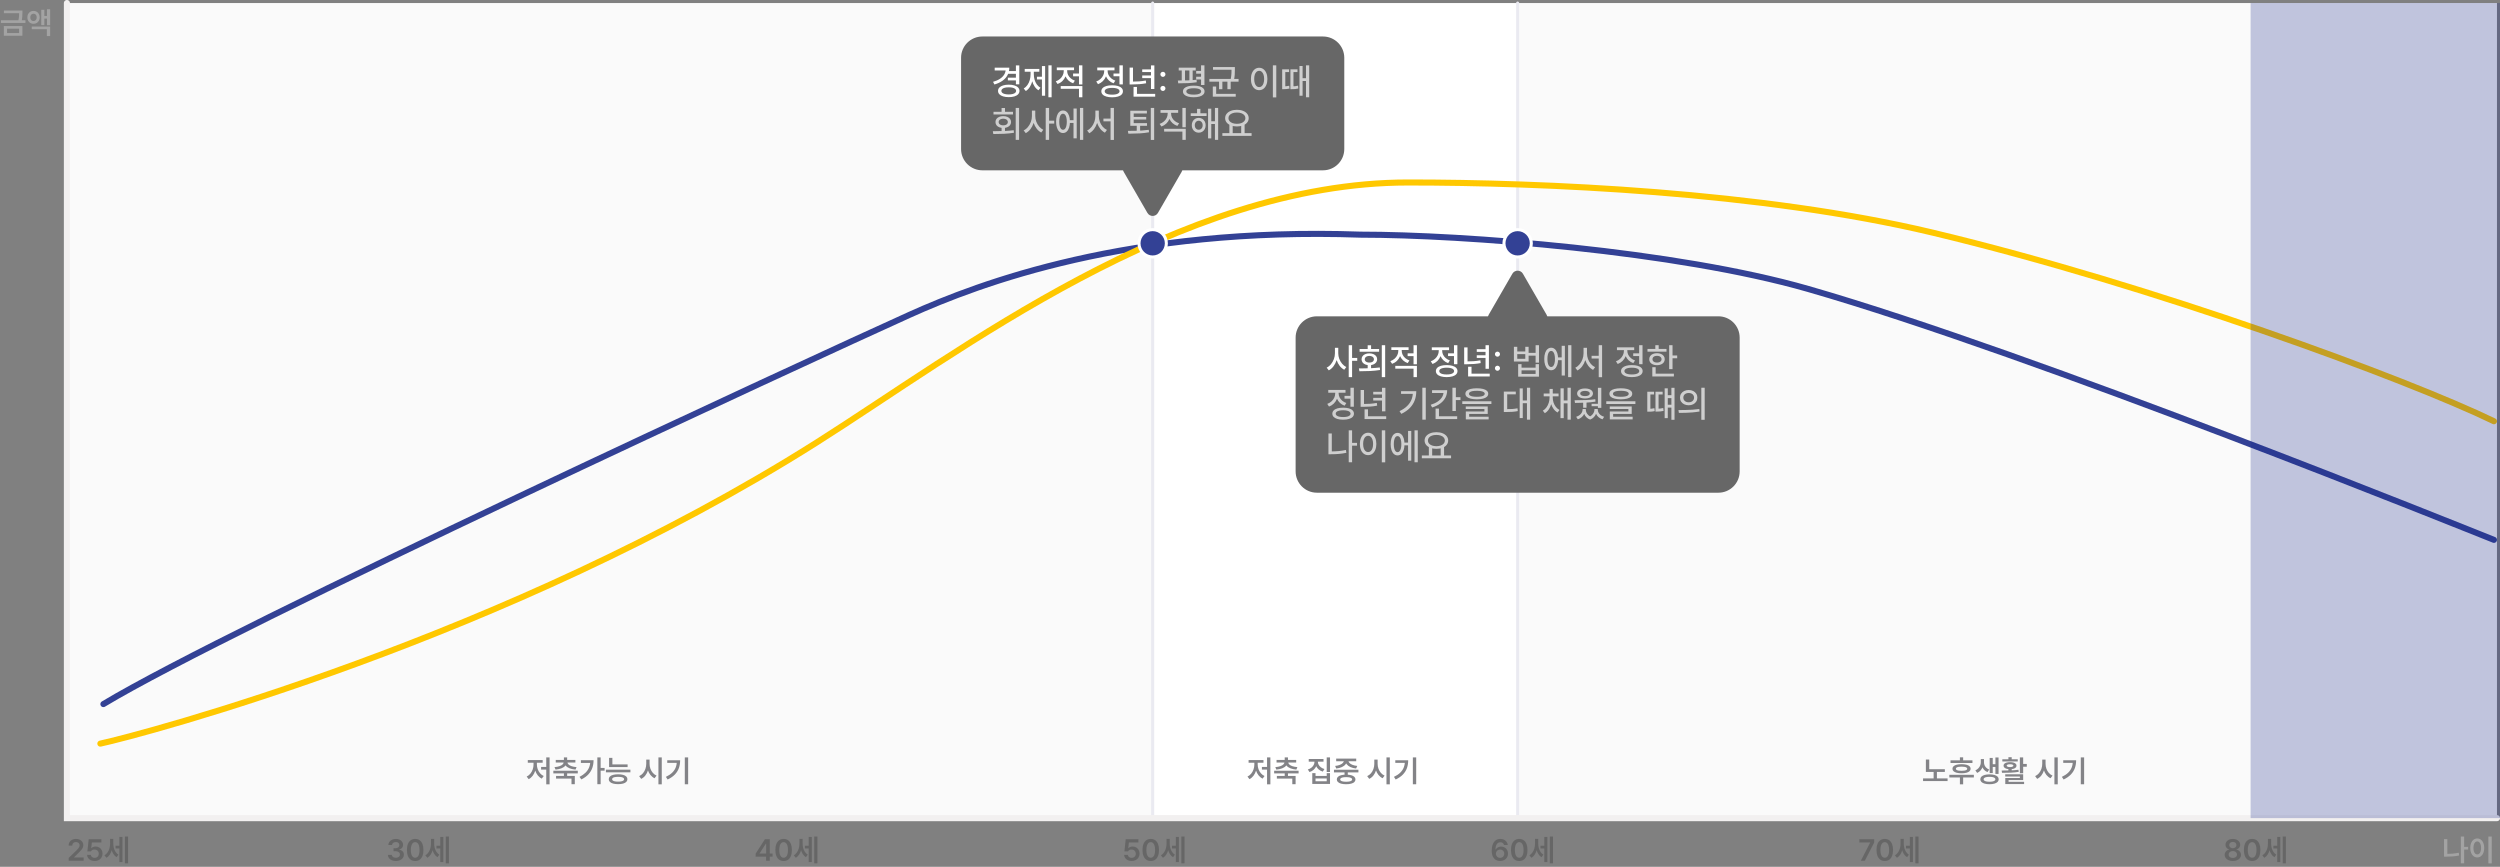 <svg width="822" height="285" viewBox="0 0 822 285" fill="none" xmlns="http://www.w3.org/2000/svg">
<rect x="0" y="0" width="822" height="285" fill="#808080" stroke="none"/>
<rect x="499" y="1" width="322" height="268" fill="#FAFAFA"/>
<rect x="379" y="1" width="120" height="268" fill="white"/>
<rect x="22" y="1" width="357" height="268" fill="#FAFAFA"/>
<path d="M379 269V1" stroke="#EAEAF1" stroke-linecap="round"/>
<path d="M499 269V1" stroke="#EAEAF1" stroke-linecap="round"/>
<path d="M821 269H22V1" stroke="#F2F0F0" stroke-width="2" stroke-linecap="round"/>
<path d="M34 231.501C76.315 205.974 267 118.001 298.947 103.562C322.227 93.041 371.5 74.501 447.416 77.156C481 77.156 551 82.501 594.5 95.001C668.892 116.378 811.918 174.332 820 177.501" stroke="#334195" stroke-width="2" stroke-linecap="round"/>
<path d="M33 244.5C46.185 241.686 166.5 210 268.5 145.5C315.455 115.808 387.408 60 463 60C506.75 60 579 63 635.5 76.5C707.88 93.794 791.873 124.842 820 138.5" stroke="#FFC800" stroke-width="2" stroke-linecap="round"/>
<path d="M6.963 4.345H1.289V3.471H6.963V4.345ZM8.364 7.538H0.298V6.659H8.364V7.538ZM7.373 4.159C7.373 4.667 7.357 5.126 7.324 5.536C7.295 5.943 7.22 6.407 7.1 6.928L6.006 6.889C6.097 6.527 6.162 6.189 6.201 5.873C6.24 5.557 6.265 5.279 6.274 5.038C6.284 4.794 6.289 4.501 6.289 4.159V3.471H7.373V4.159ZM7.363 11.757H1.26V8.568H7.363V11.757ZM2.329 10.883H6.284V9.418H2.329V10.883ZM11.016 3.583C11.403 3.583 11.751 3.673 12.06 3.852C12.37 4.031 12.612 4.283 12.788 4.608C12.964 4.934 13.052 5.303 13.052 5.717C13.052 6.127 12.964 6.492 12.788 6.811C12.612 7.13 12.37 7.38 12.06 7.562C11.751 7.742 11.403 7.831 11.016 7.831C10.625 7.831 10.275 7.742 9.966 7.562C9.66 7.38 9.421 7.13 9.248 6.811C9.079 6.492 8.994 6.127 8.994 5.717C8.994 5.303 9.08 4.934 9.253 4.608C9.429 4.283 9.668 4.031 9.971 3.852C10.277 3.673 10.625 3.583 11.016 3.583ZM11.016 4.511C10.814 4.511 10.633 4.561 10.474 4.662C10.314 4.76 10.19 4.898 10.102 5.077C10.015 5.256 9.971 5.469 9.971 5.717C9.971 5.954 10.015 6.164 10.102 6.347C10.19 6.529 10.314 6.671 10.474 6.771C10.636 6.872 10.817 6.923 11.016 6.923C11.217 6.923 11.398 6.872 11.558 6.771C11.717 6.671 11.841 6.529 11.929 6.347C12.017 6.164 12.06 5.954 12.06 5.717C12.06 5.469 12.017 5.255 11.929 5.072C11.841 4.89 11.717 4.752 11.558 4.657C11.401 4.56 11.221 4.511 11.016 4.511ZM16.484 8.314H15.449V3.051H16.484V8.314ZM15.752 6.112H14.238V5.233H15.752V6.112ZM14.58 8.266H13.569V3.212H14.58V8.266ZM16.484 11.859H15.41V9.604H10.44V8.734H16.484V11.859Z" fill="#A3A3A3"/>
<path d="M811.516 279.338H809.929V278.444H811.516V279.338ZM810.207 283.854H809.123V275.041H810.207V283.854ZM804.685 281.364H803.601V275.896H804.685V281.364ZM804.348 280.769C805.031 280.769 805.712 280.738 806.389 280.676C807.066 280.614 807.749 280.515 808.439 280.378L808.562 281.286C807.868 281.426 807.175 281.525 806.481 281.584C805.791 281.639 805.08 281.667 804.348 281.667H803.601V280.769H804.348ZM819.279 283.884H818.181V275.041H819.279V283.884ZM814.523 275.686C814.966 275.686 815.362 275.814 815.71 276.071C816.058 276.325 816.33 276.688 816.525 277.16C816.721 277.629 816.818 278.176 816.818 278.801C816.818 279.429 816.721 279.979 816.525 280.451C816.33 280.92 816.058 281.283 815.71 281.54C815.362 281.797 814.966 281.926 814.523 281.926C814.077 281.926 813.68 281.797 813.332 281.54C812.984 281.283 812.71 280.92 812.512 280.451C812.316 279.979 812.219 279.429 812.219 278.801C812.219 278.176 812.316 277.629 812.512 277.16C812.71 276.688 812.984 276.325 813.332 276.071C813.68 275.814 814.077 275.686 814.523 275.686ZM814.523 276.662C814.276 276.659 814.056 276.743 813.864 276.916C813.675 277.085 813.529 277.331 813.425 277.653C813.321 277.976 813.269 278.358 813.269 278.801C813.269 279.243 813.321 279.628 813.425 279.953C813.529 280.275 813.675 280.521 813.864 280.69C814.056 280.856 814.276 280.939 814.523 280.939C814.771 280.939 814.989 280.856 815.178 280.69C815.367 280.521 815.513 280.275 815.617 279.953C815.721 279.628 815.773 279.243 815.773 278.801C815.773 278.358 815.721 277.976 815.617 277.653C815.513 277.331 815.367 277.085 815.178 276.916C814.992 276.743 814.774 276.659 814.523 276.662Z" fill="#A3A3A3"/>
<path d="M22.586 282.077L25.081 279.675C25.355 279.401 25.566 279.178 25.716 279.006C25.866 278.83 25.98 278.656 26.058 278.483C26.136 278.311 26.175 278.129 26.175 277.937C26.175 277.725 26.121 277.538 26.014 277.375C25.906 277.212 25.761 277.087 25.579 276.999C25.397 276.908 25.189 276.862 24.954 276.862C24.72 276.862 24.511 276.911 24.329 277.009C24.147 277.103 24.007 277.24 23.909 277.419C23.811 277.598 23.763 277.805 23.763 278.039H22.557C22.557 277.6 22.659 277.214 22.864 276.882C23.069 276.547 23.354 276.288 23.719 276.105C24.087 275.923 24.505 275.832 24.974 275.832C25.449 275.832 25.869 275.92 26.233 276.096C26.598 276.271 26.881 276.514 27.083 276.823C27.288 277.132 27.391 277.484 27.391 277.878C27.391 278.151 27.338 278.415 27.234 278.669C27.13 278.923 26.951 279.203 26.697 279.509C26.447 279.815 26.087 280.189 25.618 280.632L24.358 281.882V281.936H27.498V283H22.591L22.586 282.077ZM31.121 283.098C30.659 283.098 30.239 283.011 29.861 282.839C29.487 282.663 29.192 282.422 28.977 282.116C28.763 281.81 28.647 281.465 28.631 281.081H29.866C29.886 281.27 29.953 281.439 30.066 281.589C30.18 281.739 30.33 281.856 30.516 281.94C30.701 282.025 30.903 282.067 31.121 282.067C31.381 282.067 31.614 282.009 31.819 281.892C32.024 281.774 32.185 281.613 32.303 281.408C32.42 281.203 32.478 280.97 32.478 280.71C32.478 280.443 32.418 280.205 32.298 279.997C32.181 279.789 32.016 279.626 31.805 279.509C31.593 279.388 31.352 279.328 31.082 279.328C30.802 279.325 30.564 279.372 30.369 279.47C30.174 279.567 30.021 279.722 29.91 279.934H28.733L29.158 275.93H33.333V276.994H30.208L29.993 278.874H30.052C30.195 278.715 30.389 278.584 30.633 278.483C30.88 278.382 31.145 278.332 31.429 278.332C31.862 278.332 32.252 278.433 32.601 278.635C32.949 278.833 33.221 279.112 33.416 279.47C33.615 279.825 33.714 280.227 33.714 280.676C33.714 281.141 33.603 281.558 33.382 281.926C33.16 282.294 32.853 282.582 32.459 282.79C32.068 282.995 31.622 283.098 31.121 283.098ZM39.573 278.977H37.991V278.083H39.573V278.977ZM37.034 277.404C37.034 278.068 36.959 278.703 36.81 279.309C36.663 279.911 36.438 280.451 36.136 280.93C35.833 281.405 35.46 281.778 35.018 282.048L34.349 281.242C34.759 280.992 35.102 280.663 35.379 280.256C35.656 279.849 35.861 279.403 35.994 278.918C36.131 278.433 36.199 277.928 36.199 277.404V275.827H37.034V277.404ZM37.249 277.36C37.249 277.865 37.308 278.347 37.425 278.806C37.545 279.261 37.731 279.683 37.981 280.07C38.235 280.458 38.553 280.772 38.934 281.013L38.338 281.853C37.898 281.589 37.537 281.223 37.254 280.754C36.971 280.285 36.762 279.764 36.629 279.191C36.495 278.618 36.429 278.008 36.429 277.36V275.827H37.249V277.36ZM42.107 283.859H41.062V275.041H42.107V283.859ZM40.267 283.444H39.251V275.192H40.267V283.444Z" fill="#666666"/>
<path d="M180.7 257.884H179.606V249.041H180.7V257.884ZM179.89 253.05H177.912V252.166H179.89V253.05ZM176.296 251.39C176.296 252.08 176.197 252.742 175.998 253.377C175.803 254.008 175.518 254.572 175.144 255.066C174.772 255.558 174.333 255.932 173.825 256.189L173.176 255.335C173.635 255.117 174.034 254.803 174.372 254.393C174.714 253.979 174.974 253.512 175.153 252.991C175.336 252.47 175.427 251.937 175.427 251.39V250.379H176.296V251.39ZM176.53 251.39C176.53 251.907 176.62 252.415 176.799 252.913C176.981 253.411 177.242 253.859 177.58 254.256C177.922 254.65 178.322 254.948 178.781 255.149L178.142 256.009C177.631 255.765 177.188 255.407 176.813 254.935C176.442 254.459 176.159 253.917 175.964 253.309C175.772 252.697 175.676 252.057 175.676 251.39V250.379H176.53V251.39ZM178.43 250.794H173.537V249.915H178.43V250.794ZM186.481 255.364H185.412V254.031H186.481V255.364ZM189.978 254.285H181.94V253.416H189.978V254.285ZM188.996 257.845H187.907V255.999H182.829V255.13H188.996V257.845ZM186.481 250.311H185.412V249.031H186.481V250.311ZM186.301 250.564C186.301 251.023 186.153 251.429 185.856 251.78C185.56 252.129 185.139 252.41 184.592 252.625C184.045 252.84 183.4 252.98 182.658 253.045L182.321 252.229C182.966 252.177 183.514 252.073 183.967 251.917C184.423 251.757 184.766 251.562 184.997 251.331C185.228 251.097 185.344 250.841 185.344 250.564V250.384H186.301V250.564ZM186.555 250.564C186.555 250.841 186.669 251.097 186.896 251.331C187.124 251.562 187.466 251.757 187.922 251.917C188.381 252.073 188.933 252.177 189.577 252.229L189.235 253.045C188.493 252.98 187.849 252.84 187.302 252.625C186.758 252.41 186.338 252.129 186.042 251.78C185.746 251.429 185.598 251.023 185.598 250.564V250.384H186.555V250.564ZM189.187 250.721H182.731V249.871H189.187V250.721ZM197.492 257.854H196.408V249.041H197.492V257.854ZM198.801 253.392H197.214V252.493H198.801V253.392ZM195.163 249.964C195.163 250.862 195.028 251.699 194.758 252.474C194.491 253.245 194.06 253.955 193.464 254.603C192.868 255.247 192.097 255.805 191.149 256.277L190.539 255.438C191.337 255.034 191.997 254.573 192.521 254.056C193.049 253.538 193.443 252.957 193.703 252.312C193.964 251.665 194.094 250.945 194.094 250.154V249.964H195.163ZM194.646 250.857H190.998V249.964H194.646V250.857ZM206.359 252.215H200.266V251.336H206.359V252.215ZM201.35 251.736H200.266V249.192H201.35V251.736ZM207.277 253.948H199.226V253.064H207.277V253.948ZM203.234 254.583C203.872 254.583 204.419 254.646 204.875 254.773C205.334 254.897 205.684 255.081 205.925 255.325C206.169 255.569 206.291 255.862 206.291 256.204C206.291 256.546 206.169 256.839 205.925 257.083C205.684 257.327 205.336 257.513 204.88 257.64C204.424 257.767 203.876 257.83 203.234 257.83C202.593 257.83 202.043 257.767 201.584 257.64C201.125 257.513 200.772 257.327 200.524 257.083C200.28 256.839 200.158 256.546 200.158 256.204C200.158 255.862 200.28 255.569 200.524 255.325C200.772 255.081 201.125 254.897 201.584 254.773C202.046 254.646 202.596 254.583 203.234 254.583ZM203.234 255.433C202.801 255.433 202.438 255.46 202.146 255.516C201.853 255.571 201.633 255.657 201.486 255.774C201.34 255.888 201.267 256.032 201.267 256.204C201.267 256.373 201.341 256.518 201.491 256.639C201.641 256.756 201.862 256.845 202.155 256.907C202.448 256.969 202.808 257 203.234 257C203.654 257 204.012 256.969 204.309 256.907C204.605 256.845 204.828 256.756 204.978 256.639C205.127 256.518 205.202 256.373 205.202 256.204C205.202 256.032 205.127 255.888 204.978 255.774C204.828 255.657 204.606 255.571 204.313 255.516C204.024 255.46 203.664 255.433 203.234 255.433ZM213.381 251.16C213.381 251.896 213.28 252.591 213.078 253.245C212.88 253.896 212.588 254.469 212.204 254.964C211.82 255.459 211.358 255.835 210.817 256.092L210.153 255.184C210.632 254.972 211.047 254.661 211.398 254.251C211.75 253.838 212.019 253.364 212.204 252.83C212.393 252.293 212.487 251.736 212.487 251.16V249.749H213.381V251.16ZM213.581 251.16C213.581 251.707 213.672 252.236 213.854 252.747C214.037 253.258 214.3 253.714 214.646 254.114C214.994 254.515 215.401 254.816 215.866 255.018L215.222 255.887C214.701 255.643 214.248 255.283 213.864 254.808C213.48 254.329 213.187 253.777 212.985 253.152C212.784 252.527 212.683 251.863 212.683 251.16V249.749H213.581V251.16ZM217.59 257.884H216.491V249.041H217.59V257.884ZM226.262 257.859H225.163V249.041H226.262V257.859ZM223.63 249.979C223.63 250.9 223.496 251.744 223.229 252.513C222.966 253.278 222.531 253.982 221.926 254.627C221.32 255.268 220.518 255.826 219.519 256.302L218.942 255.433C219.792 255.029 220.482 254.57 221.013 254.056C221.543 253.541 221.932 252.964 222.18 252.322C222.427 251.681 222.551 250.962 222.551 250.164V249.979H223.63ZM223.039 250.838H219.392V249.979H223.039V250.838Z" fill="#838387"/>
<path d="M417.7 257.884H416.606V249.041H417.7V257.884ZM416.89 253.05H414.912V252.166H416.89V253.05ZM413.296 251.39C413.296 252.08 413.197 252.742 412.998 253.377C412.803 254.008 412.518 254.572 412.144 255.066C411.772 255.558 411.333 255.932 410.825 256.189L410.176 255.335C410.635 255.117 411.034 254.803 411.372 254.393C411.714 253.979 411.974 253.512 412.153 252.991C412.336 252.47 412.427 251.937 412.427 251.39V250.379H413.296V251.39ZM413.53 251.39C413.53 251.907 413.62 252.415 413.799 252.913C413.981 253.411 414.242 253.859 414.58 254.256C414.922 254.65 415.322 254.948 415.781 255.149L415.142 256.009C414.631 255.765 414.188 255.407 413.813 254.935C413.442 254.459 413.159 253.917 412.964 253.309C412.772 252.697 412.676 252.057 412.676 251.39V250.379H413.53V251.39ZM415.43 250.794H410.537V249.915H415.43V250.794ZM423.481 255.364H422.412V254.031H423.481V255.364ZM426.978 254.285H418.94V253.416H426.978V254.285ZM425.996 257.845H424.907V255.999H419.829V255.13H425.996V257.845ZM423.481 250.311H422.412V249.031H423.481V250.311ZM423.301 250.564C423.301 251.023 423.153 251.429 422.856 251.78C422.56 252.129 422.139 252.41 421.592 252.625C421.045 252.84 420.4 252.98 419.658 253.045L419.321 252.229C419.966 252.177 420.514 252.073 420.967 251.917C421.423 251.757 421.766 251.562 421.997 251.331C422.228 251.097 422.344 250.841 422.344 250.564V250.384H423.301V250.564ZM423.555 250.564C423.555 250.841 423.669 251.097 423.896 251.331C424.124 251.562 424.466 251.757 424.922 251.917C425.381 252.073 425.933 252.177 426.577 252.229L426.235 253.045C425.493 252.98 424.849 252.84 424.302 252.625C423.758 252.41 423.338 252.129 423.042 251.78C422.746 251.429 422.598 251.023 422.598 250.564V250.384H423.555V250.564ZM426.187 250.721H419.731V249.871H426.187V250.721ZM433.096 250.413C433.096 250.937 432.996 251.43 432.798 251.893C432.599 252.352 432.31 252.75 431.929 253.089C431.551 253.427 431.099 253.683 430.571 253.855L430.015 253.001C430.48 252.864 430.877 252.664 431.206 252.4C431.535 252.133 431.784 251.829 431.953 251.487C432.126 251.146 432.212 250.787 432.212 250.413V249.803H433.096V250.413ZM433.311 250.413C433.311 250.765 433.395 251.103 433.564 251.429C433.734 251.751 433.981 252.037 434.307 252.288C434.632 252.535 435.023 252.724 435.479 252.854L434.932 253.709C434.404 253.549 433.952 253.309 433.574 252.986C433.2 252.661 432.913 252.277 432.715 251.834C432.52 251.391 432.422 250.918 432.422 250.413V249.803H433.311V250.413ZM435.171 250.433H430.312V249.568H435.171V250.433ZM437.31 253.826H436.221V249.041H437.31V253.826ZM432.544 255.12H436.226V254.212H437.31V257.757H431.475V254.212H432.544V255.12ZM436.226 256.883V255.97H432.544V256.883H436.226ZM443.154 255.013H442.085V253.455H443.154V255.013ZM446.646 253.963H438.608V253.089H446.646V253.963ZM442.617 254.7C443.255 254.7 443.802 254.762 444.258 254.886C444.717 255.006 445.067 255.185 445.308 255.423C445.552 255.66 445.674 255.947 445.674 256.282C445.674 256.614 445.552 256.897 445.308 257.132C445.067 257.366 444.717 257.545 444.258 257.669C443.802 257.793 443.255 257.854 442.617 257.854C441.976 257.854 441.426 257.793 440.967 257.669C440.508 257.545 440.155 257.366 439.907 257.132C439.663 256.897 439.541 256.614 439.541 256.282C439.541 255.947 439.663 255.66 439.907 255.423C440.151 255.185 440.503 255.006 440.962 254.886C441.424 254.762 441.976 254.7 442.617 254.7ZM442.617 255.525C442.188 255.525 441.826 255.555 441.533 255.613C441.243 255.672 441.024 255.757 440.874 255.867C440.724 255.978 440.649 256.116 440.649 256.282C440.649 256.438 440.724 256.574 440.874 256.688C441.024 256.798 441.245 256.884 441.538 256.946C441.831 257.005 442.191 257.034 442.617 257.034C443.037 257.034 443.395 257.005 443.691 256.946C443.988 256.884 444.211 256.798 444.36 256.688C444.51 256.574 444.585 256.438 444.585 256.282C444.585 256.116 444.51 255.978 444.36 255.867C444.211 255.757 443.989 255.672 443.696 255.613C443.403 255.555 443.044 255.525 442.617 255.525ZM442.847 250.076C442.847 250.525 442.703 250.936 442.417 251.307C442.134 251.674 441.729 251.979 441.201 252.22C440.677 252.461 440.063 252.617 439.36 252.688L438.994 251.834C439.577 251.775 440.086 251.66 440.522 251.487C440.962 251.315 441.299 251.105 441.533 250.857C441.768 250.607 441.885 250.346 441.885 250.076V249.832H442.847V250.076ZM443.354 250.076C443.354 250.346 443.47 250.607 443.701 250.857C443.936 251.105 444.274 251.315 444.717 251.487C445.16 251.66 445.677 251.775 446.27 251.834L445.884 252.688C445.19 252.617 444.578 252.461 444.048 252.22C443.517 251.979 443.107 251.674 442.817 251.307C442.528 250.936 442.383 250.525 442.383 250.076V249.832H443.354V250.076ZM445.923 250.296H439.336V249.432H445.923V250.296ZM452.764 251.16C452.764 251.896 452.663 252.591 452.461 253.245C452.262 253.896 451.971 254.469 451.587 254.964C451.203 255.459 450.741 255.835 450.2 256.092L449.536 255.184C450.015 254.972 450.43 254.661 450.781 254.251C451.133 253.838 451.401 253.364 451.587 252.83C451.776 252.293 451.87 251.736 451.87 251.16V249.749H452.764V251.16ZM452.964 251.16C452.964 251.707 453.055 252.236 453.237 252.747C453.42 253.258 453.683 253.714 454.028 254.114C454.377 254.515 454.784 254.816 455.249 255.018L454.604 255.887C454.084 255.643 453.631 255.283 453.247 254.808C452.863 254.329 452.57 253.777 452.368 253.152C452.166 252.527 452.065 251.863 452.065 251.16V249.749H452.964V251.16ZM456.973 257.884H455.874V249.041H456.973V257.884ZM465.645 257.859H464.546V249.041H465.645V257.859ZM463.013 249.979C463.013 250.9 462.879 251.744 462.612 252.513C462.349 253.278 461.914 253.982 461.309 254.627C460.703 255.268 459.901 255.826 458.901 256.302L458.325 255.433C459.175 255.029 459.865 254.57 460.396 254.056C460.926 253.541 461.315 252.964 461.562 252.322C461.81 251.681 461.934 250.962 461.934 250.164V249.979H463.013ZM462.422 250.838H458.774V249.979H462.422V250.838Z" fill="#838387"/>
<path d="M639.466 253.802H633.226V252.918H639.466V253.802ZM640.364 256.81H632.298V255.931H640.364V256.81ZM636.858 256.189H635.774V253.436H636.858V256.189ZM634.334 253.294H633.226V249.744H634.334V253.294ZM648.543 250.867H641.331V249.988H648.543V250.867ZM649.007 255.633H640.94V254.749H649.007V255.633ZM645.486 257.879H644.417V255.496H645.486V257.879ZM644.959 251.263C645.581 251.263 646.115 251.321 646.561 251.438C647.007 251.552 647.348 251.722 647.586 251.946C647.824 252.171 647.942 252.444 647.942 252.767C647.942 253.082 647.824 253.351 647.586 253.572C647.348 253.794 647.007 253.963 646.561 254.08C646.115 254.197 645.581 254.257 644.959 254.261C644.334 254.257 643.797 254.197 643.348 254.08C642.902 253.963 642.56 253.794 642.322 253.572C642.085 253.351 641.966 253.082 641.966 252.767C641.966 252.444 642.085 252.171 642.322 251.946C642.56 251.722 642.902 251.552 643.348 251.438C643.797 251.321 644.334 251.263 644.959 251.263ZM644.959 252.073C644.549 252.073 644.205 252.099 643.929 252.151C643.652 252.203 643.444 252.282 643.304 252.386C643.164 252.487 643.094 252.614 643.094 252.767C643.094 252.913 643.164 253.037 643.304 253.138C643.444 253.239 643.652 253.315 643.929 253.367C644.205 253.419 644.549 253.445 644.959 253.445C645.363 253.445 645.701 253.419 645.975 253.367C646.251 253.315 646.461 253.239 646.604 253.138C646.748 253.037 646.819 252.913 646.819 252.767C646.819 252.614 646.748 252.487 646.604 252.386C646.461 252.282 646.251 252.203 645.975 252.151C645.701 252.099 645.363 252.073 644.959 252.073ZM645.486 250.574H644.417V249.017H645.486V250.574ZM652.142 250.677C652.142 251.162 652.065 251.632 651.912 252.088C651.759 252.544 651.528 252.952 651.219 253.313C650.91 253.675 650.534 253.948 650.091 254.134L649.5 253.294C649.891 253.125 650.219 252.898 650.486 252.615C650.753 252.332 650.953 252.023 651.087 251.688C651.22 251.352 651.287 251.015 651.287 250.677V249.588H652.142V250.677ZM652.337 250.677C652.337 251.002 652.4 251.318 652.527 251.624C652.658 251.93 652.851 252.205 653.108 252.449C653.366 252.693 653.68 252.889 654.051 253.035L653.475 253.86C653.038 253.691 652.671 253.447 652.371 253.128C652.072 252.806 651.849 252.435 651.702 252.015C651.556 251.591 651.482 251.146 651.482 250.677V249.588H652.337V250.677ZM657.127 254.466H656.092V249.051H657.127V254.466ZM656.395 252.161H654.886V251.277H656.395V252.161ZM655.213 254.188H654.202V249.212H655.213V254.188ZM654.148 254.607C654.764 254.607 655.299 254.673 655.755 254.803C656.211 254.93 656.561 255.115 656.805 255.359C657.049 255.604 657.171 255.895 657.171 256.233C657.171 256.565 657.049 256.854 656.805 257.098C656.561 257.342 656.211 257.529 655.755 257.659C655.299 257.789 654.764 257.854 654.148 257.854C653.533 257.854 652.996 257.789 652.537 257.659C652.081 257.529 651.731 257.342 651.487 257.098C651.246 256.854 651.126 256.565 651.126 256.233C651.126 255.895 651.246 255.604 651.487 255.359C651.731 255.115 652.081 254.93 652.537 254.803C652.993 254.673 653.53 254.607 654.148 254.607ZM654.148 255.423C653.742 255.423 653.392 255.454 653.099 255.516C652.809 255.577 652.588 255.669 652.435 255.789C652.285 255.91 652.21 256.058 652.21 256.233C652.21 256.403 652.285 256.548 652.435 256.668C652.588 256.788 652.809 256.88 653.099 256.941C653.388 257.003 653.738 257.034 654.148 257.034C654.555 257.034 654.902 257.003 655.188 256.941C655.478 256.88 655.7 256.788 655.853 256.668C656.009 256.548 656.087 256.403 656.087 256.233C656.087 256.058 656.009 255.91 655.853 255.789C655.7 255.669 655.477 255.577 655.184 255.516C654.894 255.454 654.549 255.423 654.148 255.423ZM665.218 254.241H664.129V249.041H665.218V254.241ZM666.409 252.098H664.817V251.185H666.409V252.098ZM665.218 256.492H660.418V257.293H659.334V255.813H664.134V255.315H659.319V254.583H665.218V256.492ZM665.525 257.791H659.334V257.054H665.525V257.791ZM661.448 253.802H660.364V252.596H661.448V253.802ZM658.143 253.348C659.272 253.348 660.276 253.333 661.155 253.304C662.034 253.274 662.874 253.204 663.675 253.094L663.758 253.782C662.924 253.919 662.063 254.008 661.175 254.051C660.289 254.09 659.318 254.109 658.26 254.109L658.143 253.348ZM663.436 250.379H658.367V249.637H663.436V250.379ZM660.896 250.594C661.333 250.594 661.71 250.639 662.029 250.73C662.352 250.818 662.599 250.949 662.771 251.121C662.944 251.29 663.03 251.494 663.03 251.731C663.03 251.976 662.944 252.187 662.771 252.366C662.599 252.545 662.352 252.682 662.029 252.776C661.71 252.868 661.333 252.915 660.896 252.918C660.467 252.915 660.091 252.868 659.769 252.776C659.45 252.682 659.202 252.545 659.026 252.366C658.854 252.187 658.768 251.976 658.768 251.731C658.768 251.494 658.854 251.29 659.026 251.121C659.202 250.949 659.45 250.818 659.769 250.73C660.091 250.639 660.467 250.594 660.896 250.594ZM660.896 251.277C660.665 251.277 660.468 251.295 660.306 251.331C660.143 251.364 660.019 251.414 659.935 251.482C659.85 251.548 659.808 251.631 659.808 251.731C659.808 251.836 659.852 251.924 659.939 251.995C660.027 252.063 660.151 252.119 660.311 252.161C660.473 252.2 660.669 252.22 660.896 252.22C661.131 252.22 661.328 252.2 661.487 252.161C661.65 252.119 661.774 252.063 661.858 251.995C661.946 251.924 661.99 251.836 661.99 251.731C661.99 251.631 661.948 251.548 661.863 251.482C661.779 251.414 661.655 251.364 661.492 251.331C661.329 251.295 661.131 251.277 660.896 251.277ZM661.448 250.052H660.364V248.968H661.448V250.052ZM672.381 251.16C672.381 251.896 672.28 252.591 672.078 253.245C671.88 253.896 671.588 254.469 671.204 254.964C670.82 255.459 670.358 255.835 669.817 256.092L669.153 255.184C669.632 254.972 670.047 254.661 670.398 254.251C670.75 253.838 671.019 253.364 671.204 252.83C671.393 252.293 671.487 251.736 671.487 251.16V249.749H672.381V251.16ZM672.581 251.16C672.581 251.707 672.672 252.236 672.854 252.747C673.037 253.258 673.3 253.714 673.646 254.114C673.994 254.515 674.401 254.816 674.866 255.018L674.222 255.887C673.701 255.643 673.248 255.283 672.864 254.808C672.48 254.329 672.187 253.777 671.985 253.152C671.784 252.527 671.683 251.863 671.683 251.16V249.749H672.581V251.16ZM676.59 257.884H675.491V249.041H676.59V257.884ZM685.262 257.859H684.163V249.041H685.262V257.859ZM682.63 249.979C682.63 250.9 682.496 251.744 682.229 252.513C681.966 253.278 681.531 253.982 680.926 254.627C680.32 255.268 679.518 255.826 678.519 256.302L677.942 255.433C678.792 255.029 679.482 254.57 680.013 254.056C680.543 253.541 680.932 252.964 681.18 252.322C681.427 251.681 681.551 250.962 681.551 250.164V249.979H682.63ZM682.039 250.838H678.392V249.979H682.039V250.838Z" fill="#838387"/>
<path d="M130.154 283.098C129.656 283.098 129.21 283.013 128.816 282.844C128.423 282.674 128.113 282.437 127.889 282.131C127.667 281.822 127.55 281.472 127.537 281.081H128.821C128.834 281.263 128.899 281.426 129.017 281.569C129.134 281.713 129.292 281.825 129.49 281.906C129.689 281.984 129.909 282.023 130.149 282.023C130.407 282.023 130.638 281.979 130.843 281.892C131.051 281.8 131.212 281.677 131.326 281.521C131.44 281.361 131.495 281.179 131.492 280.974C131.495 280.756 131.438 280.565 131.321 280.402C131.207 280.236 131.038 280.108 130.813 280.017C130.592 279.922 130.33 279.875 130.027 279.875H129.397V278.894H130.027C130.278 278.894 130.499 278.851 130.691 278.767C130.887 278.679 131.036 278.557 131.141 278.4C131.248 278.244 131.302 278.065 131.302 277.863C131.302 277.665 131.255 277.491 131.16 277.341C131.069 277.188 130.937 277.071 130.765 276.989C130.595 276.905 130.397 276.862 130.169 276.862C129.948 276.862 129.741 276.903 129.549 276.984C129.36 277.062 129.207 277.175 129.09 277.321C128.976 277.465 128.914 277.635 128.904 277.834H127.679C127.695 277.443 127.812 277.097 128.03 276.794C128.252 276.491 128.549 276.255 128.924 276.086C129.298 275.917 129.715 275.832 130.174 275.832C130.643 275.832 131.054 275.918 131.409 276.091C131.767 276.263 132.044 276.499 132.239 276.799C132.438 277.095 132.534 277.425 132.527 277.79C132.534 278.047 132.483 278.283 132.376 278.498C132.269 278.71 132.116 278.885 131.917 279.025C131.718 279.165 131.491 279.263 131.233 279.318V279.372C131.565 279.414 131.849 279.512 132.083 279.665C132.317 279.815 132.496 280.007 132.62 280.241C132.744 280.472 132.802 280.738 132.796 281.037C132.802 281.424 132.69 281.776 132.459 282.092C132.231 282.404 131.915 282.65 131.512 282.829C131.111 283.008 130.659 283.098 130.154 283.098ZM136.512 283.098C135.945 283.098 135.459 282.956 135.052 282.673C134.648 282.39 134.337 281.976 134.119 281.433C133.904 280.886 133.797 280.23 133.797 279.465C133.797 278.7 133.904 278.046 134.119 277.502C134.337 276.958 134.65 276.545 135.057 276.262C135.464 275.975 135.949 275.832 136.512 275.832C137.075 275.832 137.56 275.975 137.967 276.262C138.377 276.545 138.689 276.96 138.904 277.507C139.119 278.05 139.227 278.703 139.227 279.465C139.227 280.233 139.119 280.889 138.904 281.433C138.693 281.976 138.382 282.39 137.972 282.673C137.565 282.956 137.078 283.098 136.512 283.098ZM136.512 282.028C136.808 282.028 137.063 281.932 137.278 281.74C137.493 281.545 137.658 281.257 137.771 280.876C137.889 280.492 137.946 280.021 137.942 279.465C137.942 278.911 137.884 278.443 137.767 278.059C137.653 277.671 137.488 277.38 137.273 277.185C137.062 276.986 136.808 276.887 136.512 276.887C136.215 276.887 135.96 276.986 135.745 277.185C135.534 277.38 135.369 277.671 135.252 278.059C135.135 278.443 135.076 278.911 135.076 279.465C135.076 280.021 135.133 280.492 135.247 280.876C135.364 281.257 135.53 281.545 135.745 281.74C135.96 281.932 136.215 282.028 136.512 282.028ZM145.081 278.977H143.499V278.083H145.081V278.977ZM142.542 277.404C142.542 278.068 142.467 278.703 142.317 279.309C142.171 279.911 141.946 280.451 141.644 280.93C141.341 281.405 140.968 281.778 140.525 282.048L139.856 281.242C140.267 280.992 140.61 280.663 140.887 280.256C141.163 279.849 141.368 279.403 141.502 278.918C141.639 278.433 141.707 277.928 141.707 277.404V275.827H142.542V277.404ZM142.757 277.36C142.757 277.865 142.815 278.347 142.933 278.806C143.053 279.261 143.239 279.683 143.489 280.07C143.743 280.458 144.061 280.772 144.441 281.013L143.846 281.853C143.406 281.589 143.045 281.223 142.762 280.754C142.479 280.285 142.27 279.764 142.137 279.191C142.003 278.618 141.937 278.008 141.937 277.36V275.827H142.757V277.36ZM147.615 283.859H146.57V275.041H147.615V283.859ZM145.774 283.444H144.759V275.192H145.774V283.444Z" fill="#666666"/>
<path d="M248.454 280.671L251.511 275.93H252.351V277.375H251.828L249.758 280.583V280.642H254.025V281.682H248.454V280.671ZM251.887 281.379L251.901 280.92V275.93H253.103V283H251.887V281.379ZM257.658 283.098C257.092 283.098 256.605 282.956 256.198 282.673C255.795 282.39 255.484 281.976 255.266 281.433C255.051 280.886 254.943 280.23 254.943 279.465C254.943 278.7 255.051 278.046 255.266 277.502C255.484 276.958 255.796 276.545 256.203 276.262C256.61 275.975 257.095 275.832 257.658 275.832C258.221 275.832 258.706 275.975 259.113 276.262C259.523 276.545 259.836 276.96 260.051 277.507C260.266 278.05 260.373 278.703 260.373 279.465C260.373 280.233 260.266 280.889 260.051 281.433C259.839 281.976 259.528 282.39 259.118 282.673C258.711 282.956 258.225 283.098 257.658 283.098ZM257.658 282.028C257.954 282.028 258.21 281.932 258.425 281.74C258.64 281.545 258.804 281.257 258.918 280.876C259.035 280.492 259.092 280.021 259.089 279.465C259.089 278.911 259.03 278.443 258.913 278.059C258.799 277.671 258.635 277.38 258.42 277.185C258.208 276.986 257.954 276.887 257.658 276.887C257.362 276.887 257.106 276.986 256.892 277.185C256.68 277.38 256.516 277.671 256.398 278.059C256.281 278.443 256.223 278.911 256.223 279.465C256.223 280.021 256.28 280.492 256.394 280.876C256.511 281.257 256.677 281.545 256.892 281.74C257.106 281.932 257.362 282.028 257.658 282.028ZM266.228 278.977H264.646V278.083H266.228V278.977ZM263.688 277.404C263.688 278.068 263.614 278.703 263.464 279.309C263.317 279.911 263.093 280.451 262.79 280.93C262.487 281.405 262.115 281.778 261.672 282.048L261.003 281.242C261.413 280.992 261.757 280.663 262.033 280.256C262.31 279.849 262.515 279.403 262.648 278.918C262.785 278.433 262.854 277.928 262.854 277.404V275.827H263.688V277.404ZM263.903 277.36C263.903 277.865 263.962 278.347 264.079 278.806C264.2 279.261 264.385 279.683 264.636 280.07C264.89 280.458 265.207 280.772 265.588 281.013L264.992 281.853C264.553 281.589 264.191 281.223 263.908 280.754C263.625 280.285 263.417 279.764 263.283 279.191C263.15 278.618 263.083 278.008 263.083 277.36V275.827H263.903V277.36ZM268.762 283.859H267.717V275.041H268.762V283.859ZM266.921 283.444H265.905V275.192H266.921V283.444Z" fill="#666666"/>
<path d="M372.096 283.098C371.633 283.098 371.214 283.011 370.836 282.839C370.462 282.663 370.167 282.422 369.952 282.116C369.737 281.81 369.622 281.465 369.605 281.081H370.841C370.86 281.27 370.927 281.439 371.041 281.589C371.155 281.739 371.305 281.856 371.49 281.94C371.676 282.025 371.878 282.067 372.096 282.067C372.356 282.067 372.589 282.009 372.794 281.892C372.999 281.774 373.16 281.613 373.277 281.408C373.395 281.203 373.453 280.97 373.453 280.71C373.453 280.443 373.393 280.205 373.272 279.997C373.155 279.789 372.991 279.626 372.779 279.509C372.568 279.388 372.327 279.328 372.057 279.328C371.777 279.325 371.539 279.372 371.344 279.47C371.148 279.567 370.995 279.722 370.885 279.934H369.708L370.133 275.93H374.308V276.994H371.183L370.968 278.874H371.026C371.17 278.715 371.363 278.584 371.607 278.483C371.855 278.382 372.12 278.332 372.403 278.332C372.836 278.332 373.227 278.433 373.575 278.635C373.924 278.833 374.195 279.112 374.391 279.47C374.589 279.825 374.688 280.227 374.688 280.676C374.688 281.141 374.578 281.558 374.356 281.926C374.135 282.294 373.827 282.582 373.434 282.79C373.043 282.995 372.597 283.098 372.096 283.098ZM378.365 283.098C377.799 283.098 377.312 282.956 376.905 282.673C376.502 282.39 376.191 281.976 375.973 281.433C375.758 280.886 375.65 280.23 375.65 279.465C375.65 278.7 375.758 278.046 375.973 277.502C376.191 276.958 376.503 276.545 376.91 276.262C377.317 275.975 377.802 275.832 378.365 275.832C378.928 275.832 379.413 275.975 379.82 276.262C380.23 276.545 380.543 276.96 380.758 277.507C380.973 278.05 381.08 278.703 381.08 279.465C381.08 280.233 380.973 280.889 380.758 281.433C380.546 281.976 380.235 282.39 379.825 282.673C379.418 282.956 378.932 283.098 378.365 283.098ZM378.365 282.028C378.661 282.028 378.917 281.932 379.132 281.74C379.347 281.545 379.511 281.257 379.625 280.876C379.742 280.492 379.799 280.021 379.796 279.465C379.796 278.911 379.737 278.443 379.62 278.059C379.506 277.671 379.342 277.38 379.127 277.185C378.915 276.986 378.661 276.887 378.365 276.887C378.069 276.887 377.813 276.986 377.599 277.185C377.387 277.38 377.223 277.671 377.105 278.059C376.988 278.443 376.93 278.911 376.93 279.465C376.93 280.021 376.987 280.492 377.101 280.876C377.218 281.257 377.384 281.545 377.599 281.74C377.813 281.932 378.069 282.028 378.365 282.028ZM386.935 278.977H385.353V278.083H386.935V278.977ZM384.396 277.404C384.396 278.068 384.321 278.703 384.171 279.309C384.024 279.911 383.8 280.451 383.497 280.93C383.194 281.405 382.822 281.778 382.379 282.048L381.71 281.242C382.12 280.992 382.464 280.663 382.74 280.256C383.017 279.849 383.222 279.403 383.355 278.918C383.492 278.433 383.561 277.928 383.561 277.404V275.827H384.396V277.404ZM384.61 277.36C384.61 277.865 384.669 278.347 384.786 278.806C384.907 279.261 385.092 279.683 385.343 280.07C385.597 280.458 385.914 280.772 386.295 281.013L385.699 281.853C385.26 281.589 384.898 281.223 384.615 280.754C384.332 280.285 384.124 279.764 383.99 279.191C383.857 278.618 383.79 278.008 383.79 277.36V275.827H384.61V277.36ZM389.469 283.859H388.424V275.041H389.469V283.859ZM387.628 283.444H386.612V275.192H387.628V283.444Z" fill="#666666"/>
<path d="M493.237 283.098C492.736 283.094 492.279 282.982 491.865 282.761C491.455 282.536 491.121 282.17 490.864 281.662C490.607 281.151 490.479 280.485 490.479 279.665C490.479 278.864 490.594 278.176 490.825 277.6C491.056 277.023 491.383 276.586 491.807 276.286C492.233 275.983 492.734 275.832 493.311 275.832C493.757 275.832 494.155 275.918 494.507 276.091C494.858 276.26 495.143 276.496 495.361 276.799C495.583 277.102 495.719 277.447 495.771 277.834H494.517C494.468 277.648 494.39 277.489 494.282 277.355C494.178 277.219 494.043 277.115 493.877 277.043C493.711 276.971 493.522 276.936 493.311 276.936C492.972 276.936 492.684 277.032 492.446 277.224C492.209 277.412 492.026 277.686 491.899 278.044C491.776 278.402 491.714 278.832 491.714 279.333H491.782C491.903 279.128 492.054 278.952 492.236 278.806C492.422 278.659 492.63 278.549 492.861 278.474C493.096 278.396 493.34 278.356 493.594 278.356C494.014 278.356 494.395 278.456 494.736 278.654C495.081 278.85 495.352 279.123 495.547 279.475C495.742 279.823 495.84 280.218 495.84 280.661C495.84 281.123 495.731 281.54 495.513 281.911C495.298 282.282 494.992 282.574 494.595 282.785C494.201 282.993 493.748 283.098 493.237 283.098ZM493.232 282.067C493.49 282.067 493.722 282.007 493.931 281.887C494.139 281.763 494.303 281.595 494.424 281.384C494.548 281.172 494.609 280.941 494.609 280.69C494.609 280.437 494.551 280.205 494.434 279.997C494.316 279.789 494.154 279.626 493.945 279.509C493.74 279.388 493.506 279.328 493.242 279.328C492.988 279.328 492.756 279.39 492.544 279.514C492.332 279.634 492.165 279.8 492.041 280.012C491.917 280.22 491.852 280.448 491.846 280.695C491.849 280.939 491.911 281.167 492.031 281.379C492.155 281.587 492.321 281.755 492.529 281.882C492.738 282.006 492.972 282.067 493.232 282.067ZM499.521 283.098C498.955 283.098 498.468 282.956 498.062 282.673C497.658 282.39 497.347 281.976 497.129 281.433C496.914 280.886 496.807 280.23 496.807 279.465C496.807 278.7 496.914 278.046 497.129 277.502C497.347 276.958 497.66 276.545 498.066 276.262C498.473 275.975 498.958 275.832 499.521 275.832C500.085 275.832 500.57 275.975 500.977 276.262C501.387 276.545 501.699 276.96 501.914 277.507C502.129 278.05 502.236 278.703 502.236 279.465C502.236 280.233 502.129 280.889 501.914 281.433C501.702 281.976 501.392 282.39 500.981 282.673C500.575 282.956 500.088 283.098 499.521 283.098ZM499.521 282.028C499.818 282.028 500.073 281.932 500.288 281.74C500.503 281.545 500.667 281.257 500.781 280.876C500.898 280.492 500.955 280.021 500.952 279.465C500.952 278.911 500.894 278.443 500.776 278.059C500.662 277.671 500.498 277.38 500.283 277.185C500.072 276.986 499.818 276.887 499.521 276.887C499.225 276.887 498.97 276.986 498.755 277.185C498.543 277.38 498.379 277.671 498.262 278.059C498.145 278.443 498.086 278.911 498.086 279.465C498.086 280.021 498.143 280.492 498.257 280.876C498.374 281.257 498.54 281.545 498.755 281.74C498.97 281.932 499.225 282.028 499.521 282.028ZM508.091 278.977H506.509V278.083H508.091V278.977ZM505.552 277.404C505.552 278.068 505.477 278.703 505.327 279.309C505.181 279.911 504.956 280.451 504.653 280.93C504.351 281.405 503.978 281.778 503.535 282.048L502.866 281.242C503.276 280.992 503.62 280.663 503.896 280.256C504.173 279.849 504.378 279.403 504.512 278.918C504.648 278.433 504.717 277.928 504.717 277.404V275.827H505.552V277.404ZM505.767 277.36C505.767 277.865 505.825 278.347 505.942 278.806C506.063 279.261 506.248 279.683 506.499 280.07C506.753 280.458 507.07 280.772 507.451 281.013L506.855 281.853C506.416 281.589 506.055 281.223 505.771 280.754C505.488 280.285 505.28 279.764 505.146 279.191C505.013 278.618 504.946 278.008 504.946 277.36V275.827H505.767V277.36ZM510.625 283.859H509.58V275.041H510.625V283.859ZM508.784 283.444H507.769V275.192H508.784V283.444Z" fill="#666666"/>
<path d="M614.916 277.038V276.994H611.356V275.93H616.234V277.019L613.168 283H611.85L614.916 277.038ZM619.711 283.098C619.145 283.098 618.658 282.956 618.251 282.673C617.847 282.39 617.536 281.976 617.318 281.433C617.104 280.886 616.996 280.23 616.996 279.465C616.996 278.7 617.104 278.046 617.318 277.502C617.536 276.958 617.849 276.545 618.256 276.262C618.663 275.975 619.148 275.832 619.711 275.832C620.274 275.832 620.759 275.975 621.166 276.262C621.576 276.545 621.889 276.96 622.104 277.507C622.318 278.05 622.426 278.703 622.426 279.465C622.426 280.233 622.318 280.889 622.104 281.433C621.892 281.976 621.581 282.39 621.171 282.673C620.764 282.956 620.277 283.098 619.711 283.098ZM619.711 282.028C620.007 282.028 620.263 281.932 620.478 281.74C620.692 281.545 620.857 281.257 620.971 280.876C621.088 280.492 621.145 280.021 621.142 279.465C621.142 278.911 621.083 278.443 620.966 278.059C620.852 277.671 620.688 277.38 620.473 277.185C620.261 276.986 620.007 276.887 619.711 276.887C619.415 276.887 619.159 276.986 618.944 277.185C618.733 277.38 618.568 277.671 618.451 278.059C618.334 278.443 618.275 278.911 618.275 279.465C618.275 280.021 618.332 280.492 618.446 280.876C618.563 281.257 618.729 281.545 618.944 281.74C619.159 281.932 619.415 282.028 619.711 282.028ZM628.28 278.977H626.698V278.083H628.28V278.977ZM625.741 277.404C625.741 278.068 625.666 278.703 625.517 279.309C625.37 279.911 625.146 280.451 624.843 280.93C624.54 281.405 624.167 281.778 623.725 282.048L623.056 281.242C623.466 280.992 623.809 280.663 624.086 280.256C624.363 279.849 624.568 279.403 624.701 278.918C624.838 278.433 624.906 277.928 624.906 277.404V275.827H625.741V277.404ZM625.956 277.36C625.956 277.865 626.015 278.347 626.132 278.806C626.252 279.261 626.438 279.683 626.688 280.07C626.942 280.458 627.26 280.772 627.641 281.013L627.045 281.853C626.605 281.589 626.244 281.223 625.961 280.754C625.678 280.285 625.469 279.764 625.336 279.191C625.202 278.618 625.136 278.008 625.136 277.36V275.827H625.956V277.36ZM630.814 283.859H629.77V275.041H630.814V283.859ZM628.974 283.444H627.958V275.192H628.974V283.444Z" fill="#666666"/>
<path d="M734.154 283.098C733.637 283.098 733.174 283.011 732.768 282.839C732.361 282.666 732.042 282.429 731.811 282.126C731.583 281.823 731.469 281.483 731.469 281.105C731.469 280.812 731.534 280.539 731.664 280.285C731.798 280.031 731.98 279.821 732.211 279.655C732.445 279.489 732.702 279.385 732.982 279.343V279.299C732.742 279.243 732.527 279.143 732.338 278.996C732.149 278.846 732.001 278.661 731.894 278.439C731.789 278.218 731.737 277.98 731.737 277.727C731.737 277.365 731.841 277.041 732.05 276.755C732.261 276.465 732.549 276.239 732.914 276.076C733.282 275.913 733.695 275.832 734.154 275.832C734.61 275.832 735.022 275.913 735.39 276.076C735.761 276.239 736.05 276.465 736.259 276.755C736.467 277.041 736.571 277.365 736.571 277.727C736.571 277.98 736.518 278.218 736.41 278.439C736.303 278.661 736.155 278.846 735.966 278.996C735.777 279.143 735.562 279.243 735.321 279.299V279.343C735.601 279.385 735.857 279.489 736.088 279.655C736.319 279.821 736.501 280.031 736.635 280.285C736.771 280.539 736.84 280.812 736.84 281.105C736.84 281.483 736.724 281.823 736.493 282.126C736.265 282.429 735.946 282.666 735.536 282.839C735.129 283.011 734.669 283.098 734.154 283.098ZM734.154 282.092C734.428 282.092 734.667 282.046 734.872 281.955C735.08 281.861 735.242 281.73 735.355 281.564C735.469 281.398 735.526 281.208 735.526 280.993C735.526 280.772 735.468 280.573 735.351 280.397C735.233 280.218 735.069 280.08 734.857 279.982C734.649 279.882 734.415 279.831 734.154 279.831C733.894 279.831 733.658 279.882 733.446 279.982C733.235 280.08 733.07 280.218 732.953 280.397C732.836 280.573 732.779 280.772 732.782 280.993C732.779 281.208 732.834 281.398 732.948 281.564C733.062 281.73 733.223 281.861 733.432 281.955C733.64 282.046 733.881 282.092 734.154 282.092ZM734.154 278.889C734.379 278.889 734.581 278.845 734.76 278.757C734.939 278.666 735.079 278.542 735.18 278.386C735.281 278.229 735.331 278.05 735.331 277.849C735.331 277.65 735.281 277.473 735.18 277.316C735.082 277.16 734.944 277.04 734.765 276.955C734.586 276.87 734.382 276.828 734.154 276.828C733.923 276.828 733.718 276.87 733.539 276.955C733.36 277.04 733.222 277.16 733.124 277.316C733.026 277.473 732.978 277.65 732.978 277.849C732.978 278.05 733.028 278.229 733.129 278.386C733.23 278.542 733.368 278.666 733.544 278.757C733.723 278.845 733.926 278.889 734.154 278.889ZM740.502 283.098C739.936 283.098 739.449 282.956 739.042 282.673C738.638 282.39 738.327 281.976 738.109 281.433C737.895 280.886 737.787 280.23 737.787 279.465C737.787 278.7 737.895 278.046 738.109 277.502C738.327 276.958 738.64 276.545 739.047 276.262C739.454 275.975 739.939 275.832 740.502 275.832C741.065 275.832 741.55 275.975 741.957 276.262C742.367 276.545 742.68 276.96 742.895 277.507C743.109 278.05 743.217 278.703 743.217 279.465C743.217 280.233 743.109 280.889 742.895 281.433C742.683 281.976 742.372 282.39 741.962 282.673C741.555 282.956 741.068 283.098 740.502 283.098ZM740.502 282.028C740.798 282.028 741.054 281.932 741.269 281.74C741.483 281.545 741.648 281.257 741.762 280.876C741.879 280.492 741.936 280.021 741.933 279.465C741.933 278.911 741.874 278.443 741.757 278.059C741.643 277.671 741.479 277.38 741.264 277.185C741.052 276.986 740.798 276.887 740.502 276.887C740.206 276.887 739.95 276.986 739.735 277.185C739.524 277.38 739.359 277.671 739.242 278.059C739.125 278.443 739.066 278.911 739.066 279.465C739.066 280.021 739.123 280.492 739.237 280.876C739.354 281.257 739.521 281.545 739.735 281.74C739.95 281.932 740.206 282.028 740.502 282.028ZM749.071 278.977H747.489V278.083H749.071V278.977ZM746.532 277.404C746.532 278.068 746.457 278.703 746.308 279.309C746.161 279.911 745.937 280.451 745.634 280.93C745.331 281.405 744.958 281.778 744.516 282.048L743.847 281.242C744.257 280.992 744.6 280.663 744.877 280.256C745.154 279.849 745.359 279.403 745.492 278.918C745.629 278.433 745.697 277.928 745.697 277.404V275.827H746.532V277.404ZM746.747 277.36C746.747 277.865 746.806 278.347 746.923 278.806C747.043 279.261 747.229 279.683 747.479 280.07C747.733 280.458 748.051 280.772 748.432 281.013L747.836 281.853C747.396 281.589 747.035 281.223 746.752 280.754C746.469 280.285 746.26 279.764 746.127 279.191C745.993 278.618 745.927 278.008 745.927 277.36V275.827H746.747V277.36ZM751.605 283.859H750.561V275.041H751.605V283.859ZM749.765 283.444H748.749V275.192H749.765V283.444Z" fill="#666666"/>
<circle cx="379" cy="80" r="4.5" fill="#334195" stroke="white"/>
<circle cx="499" cy="80" r="4.5" fill="#334195" stroke="white"/>
<path d="M572 155.001C572 158.867 568.866 162.001 565 162.001L433 162.001C429.134 162.001 426 158.867 426 155.001L426 111.001C426 107.135 429.134 104.001 433 104.001L565 104.001C568.866 104.001 572 107.135 572 111.001L572 155.001Z" fill="#676767"/>
<path d="M497.268 90C498.038 88.667 499.962 88.667 500.732 90L508.526 103.5C509.296 104.833 508.334 106.5 506.794 106.5H491.206C489.666 106.5 488.704 104.833 489.474 103.5L497.268 90Z" fill="#676767"/>
<path d="M439.826 116.163C439.826 116.964 439.705 117.737 439.463 118.483C439.221 119.226 438.879 119.884 438.438 120.458C437.996 121.032 437.484 121.472 436.902 121.776L436.205 120.88C436.74 120.626 437.211 120.251 437.617 119.755C438.027 119.255 438.348 118.692 438.578 118.067C438.809 117.438 438.924 116.804 438.924 116.163V114.364H439.826V116.163ZM440.02 116.163C440.02 116.78 440.131 117.39 440.354 117.991C440.58 118.589 440.895 119.126 441.297 119.603C441.699 120.075 442.154 120.437 442.662 120.687L441.982 121.577C441.416 121.28 440.916 120.854 440.482 120.3C440.053 119.745 439.721 119.11 439.486 118.396C439.252 117.681 439.135 116.937 439.135 116.163V114.364H440.02V116.163ZM444.566 123.991H443.459V113.491H444.566V123.991ZM446.26 118.636H444.314V117.681H446.26V118.636ZM450.807 121.542H449.693V119.813H450.807V121.542ZM455.441 123.991H454.334V113.491H455.441V123.991ZM447.443 121.138C448.662 121.13 449.777 121.104 450.789 121.062C451.805 121.015 452.768 120.933 453.678 120.815L453.76 121.653C452.729 121.821 451.658 121.933 450.549 121.987C449.443 122.042 448.252 122.069 446.975 122.069L446.811 121.138H447.443ZM453.449 115.642H447.033V114.751H453.449V115.642ZM450.232 116.181C450.74 116.181 451.188 116.263 451.574 116.427C451.965 116.587 452.268 116.813 452.482 117.106C452.701 117.399 452.811 117.743 452.811 118.138C452.811 118.521 452.701 118.858 452.482 119.151C452.268 119.44 451.965 119.667 451.574 119.831C451.188 119.995 450.74 120.077 450.232 120.077C449.736 120.077 449.293 119.997 448.902 119.837C448.516 119.677 448.215 119.45 448 119.157C447.789 118.86 447.684 118.521 447.684 118.138C447.684 117.743 447.789 117.399 448 117.106C448.215 116.813 448.516 116.587 448.902 116.427C449.293 116.263 449.736 116.181 450.232 116.181ZM450.232 117.03C449.947 117.03 449.689 117.077 449.459 117.171C449.229 117.261 449.049 117.39 448.92 117.558C448.791 117.722 448.727 117.915 448.727 118.138C448.727 118.353 448.791 118.542 448.92 118.706C449.049 118.866 449.229 118.991 449.459 119.081C449.689 119.167 449.947 119.21 450.232 119.21C450.529 119.21 450.793 119.169 451.023 119.087C451.254 119.001 451.432 118.876 451.557 118.712C451.682 118.544 451.744 118.353 451.744 118.138C451.744 117.915 451.682 117.722 451.557 117.558C451.432 117.39 451.254 117.261 451.023 117.171C450.793 117.077 450.529 117.03 450.232 117.03ZM450.812 115.237H449.693V113.515H450.812V115.237ZM460.674 115.372C460.674 116.009 460.553 116.612 460.311 117.183C460.072 117.753 459.73 118.251 459.285 118.677C458.84 119.099 458.318 119.415 457.721 119.626L457.141 118.747C457.668 118.56 458.129 118.294 458.523 117.95C458.922 117.603 459.227 117.204 459.438 116.755C459.652 116.306 459.76 115.845 459.76 115.372V114.552H460.674V115.372ZM460.885 115.36C460.885 115.802 460.986 116.231 461.189 116.649C461.393 117.063 461.686 117.435 462.068 117.763C462.451 118.087 462.9 118.339 463.416 118.519L462.848 119.392C462.258 119.185 461.748 118.88 461.318 118.478C460.889 118.075 460.559 117.604 460.328 117.065C460.098 116.522 459.982 115.954 459.982 115.36V114.552H460.885V115.36ZM465.092 117.089H462.83V116.169H465.092V117.089ZM463.146 115.073H457.475V114.177H463.146V115.073ZM465.883 123.991H464.77V121.208H458.77V120.3H465.883V123.991ZM465.883 119.772H464.77V113.491H465.883V119.772ZM478.387 117.083H476.119V116.169H478.387V117.083ZM479.184 119.743H478.07V113.491H479.184V119.743ZM475.662 120.042C476.4 120.042 477.035 120.12 477.566 120.276C478.102 120.433 478.51 120.659 478.791 120.956C479.076 121.249 479.219 121.603 479.219 122.017C479.219 122.431 479.076 122.784 478.791 123.077C478.51 123.374 478.102 123.601 477.566 123.757C477.035 123.913 476.4 123.993 475.662 123.997C474.932 123.993 474.301 123.913 473.77 123.757C473.238 123.601 472.83 123.374 472.545 123.077C472.26 122.784 472.117 122.431 472.117 122.017C472.117 121.603 472.26 121.249 472.545 120.956C472.83 120.659 473.238 120.433 473.77 120.276C474.301 120.12 474.932 120.042 475.662 120.042ZM475.662 120.897C475.158 120.897 474.721 120.942 474.35 121.032C473.982 121.118 473.701 121.245 473.506 121.413C473.314 121.581 473.219 121.782 473.219 122.017C473.219 122.243 473.314 122.44 473.506 122.608C473.701 122.776 473.982 122.905 474.35 122.995C474.721 123.081 475.158 123.124 475.662 123.124C476.178 123.124 476.617 123.081 476.98 122.995C477.348 122.905 477.627 122.776 477.818 122.608C478.014 122.44 478.111 122.243 478.111 122.017C478.111 121.782 478.014 121.581 477.818 121.413C477.627 121.245 477.348 121.118 476.98 121.032C476.617 120.942 476.178 120.897 475.662 120.897ZM473.975 115.366C473.975 116.011 473.854 116.62 473.611 117.194C473.373 117.769 473.031 118.272 472.586 118.706C472.141 119.136 471.619 119.462 471.021 119.685L470.441 118.794C470.973 118.606 471.436 118.335 471.83 117.979C472.229 117.624 472.533 117.22 472.744 116.767C472.955 116.31 473.061 115.843 473.061 115.366V114.552H473.975V115.366ZM474.186 115.354C474.186 115.796 474.287 116.226 474.49 116.644C474.693 117.058 474.986 117.429 475.369 117.757C475.752 118.081 476.201 118.333 476.717 118.513L476.148 119.397C475.559 119.19 475.049 118.884 474.619 118.478C474.189 118.071 473.859 117.599 473.629 117.06C473.398 116.517 473.283 115.948 473.283 115.354V114.552H474.186V115.354ZM476.447 115.132H470.775V114.212H476.447V115.132ZM489.555 121.255H488.441V113.503H489.555V121.255ZM488.834 115.7H485.559V114.815H488.834V115.7ZM489.824 123.786H482.711V122.866H489.824V123.786ZM483.836 123.294H482.711V120.587H483.836V123.294ZM482.529 119.192H481.416V114.224H482.529V119.192ZM482.225 118.835C483.061 118.835 483.836 118.81 484.551 118.759C485.266 118.704 485.998 118.608 486.748 118.472L486.854 119.38C486.084 119.524 485.338 119.624 484.615 119.679C483.893 119.733 483.096 119.763 482.225 119.767H481.416V118.835H482.225ZM488.834 117.692H485.559V116.808H488.834V117.692ZM492.367 121.905C492.219 121.905 492.08 121.866 491.951 121.788C491.822 121.71 491.721 121.608 491.646 121.483C491.576 121.354 491.541 121.216 491.541 121.067C491.541 120.923 491.576 120.786 491.646 120.657C491.721 120.528 491.822 120.429 491.951 120.358C492.08 120.284 492.219 120.247 492.367 120.247C492.512 120.247 492.648 120.284 492.777 120.358C492.906 120.429 493.008 120.528 493.082 120.657C493.156 120.786 493.193 120.923 493.193 121.067C493.193 121.216 493.156 121.354 493.082 121.483C493.008 121.608 492.906 121.71 492.777 121.788C492.648 121.866 492.512 121.905 492.367 121.905ZM492.367 117.276C492.219 117.276 492.08 117.237 491.951 117.159C491.822 117.081 491.721 116.979 491.646 116.854C491.576 116.726 491.541 116.587 491.541 116.438C491.541 116.294 491.576 116.157 491.646 116.028C491.721 115.899 491.822 115.8 491.951 115.729C492.08 115.655 492.219 115.618 492.367 115.618C492.512 115.618 492.648 115.655 492.777 115.729C492.906 115.8 493.008 115.899 493.082 116.028C493.156 116.157 493.193 116.294 493.193 116.438C493.193 116.587 493.156 116.726 493.082 116.854C493.008 116.979 492.906 117.081 492.777 117.159C492.648 117.237 492.512 117.276 492.367 117.276Z" fill="white"/>
<path d="M498.877 115.565H501.514V114.036H502.609V118.876H497.77V114.036H498.877V115.565ZM501.514 117.979V116.433H498.877V117.979H501.514ZM505.205 116.937H502.322V116.017H505.205V116.937ZM506.02 119.239H504.906V113.491H506.02V119.239ZM500.283 120.897H504.906V119.72H506.008V123.856H499.17V119.72H500.283V120.897ZM504.906 122.948V121.776H500.283V122.948H504.906ZM513.848 118.425H511.914V117.517H513.848V118.425ZM516.672 123.991H515.6V113.491H516.672V123.991ZM514.533 123.476H513.479V113.69H514.533V123.476ZM510.021 114.329C510.479 114.329 510.879 114.479 511.223 114.78C511.566 115.077 511.832 115.505 512.02 116.063C512.211 116.622 512.307 117.278 512.307 118.032C512.307 118.778 512.211 119.431 512.02 119.989C511.832 120.548 511.566 120.979 511.223 121.284C510.879 121.585 510.479 121.737 510.021 121.741C509.568 121.737 509.17 121.585 508.826 121.284C508.482 120.979 508.217 120.548 508.029 119.989C507.846 119.431 507.754 118.778 507.754 118.032C507.754 117.278 507.846 116.622 508.029 116.063C508.217 115.505 508.482 115.077 508.826 114.78C509.17 114.479 509.568 114.329 510.021 114.329ZM510.021 115.384C509.764 115.38 509.543 115.483 509.359 115.694C509.176 115.905 509.035 116.21 508.938 116.608C508.84 117.003 508.791 117.478 508.791 118.032C508.791 118.579 508.84 119.052 508.938 119.45C509.035 119.849 509.178 120.153 509.365 120.364C509.553 120.571 509.771 120.675 510.021 120.675C510.275 120.675 510.496 120.571 510.684 120.364C510.871 120.153 511.016 119.849 511.117 119.45C511.219 119.052 511.27 118.579 511.27 118.032C511.27 117.478 511.219 117.003 511.117 116.608C511.016 116.21 510.871 115.905 510.684 115.694C510.496 115.483 510.275 115.38 510.021 115.384ZM526.217 117.886H523.316V116.989H526.217V117.886ZM521.582 116.163C521.582 116.968 521.461 117.745 521.219 118.495C520.977 119.241 520.635 119.903 520.193 120.481C519.752 121.06 519.24 121.503 518.658 121.812L517.949 120.909C518.484 120.655 518.957 120.28 519.367 119.784C519.781 119.284 520.102 118.718 520.328 118.085C520.555 117.452 520.668 116.812 520.668 116.163V114.364H521.582V116.163ZM521.799 116.163C521.799 116.808 521.91 117.435 522.133 118.044C522.359 118.649 522.674 119.188 523.076 119.661C523.482 120.13 523.947 120.483 524.471 120.722L523.803 121.624C523.217 121.323 522.705 120.897 522.268 120.347C521.834 119.792 521.496 119.155 521.254 118.437C521.016 117.714 520.896 116.956 520.896 116.163V114.364H521.799V116.163ZM526.768 124.021H525.66V113.491H526.768V124.021ZM539.266 117.083H536.998V116.169H539.266V117.083ZM540.062 119.743H538.949V113.491H540.062V119.743ZM536.541 120.042C537.279 120.042 537.914 120.12 538.445 120.276C538.98 120.433 539.389 120.659 539.67 120.956C539.955 121.249 540.098 121.603 540.098 122.017C540.098 122.431 539.955 122.784 539.67 123.077C539.389 123.374 538.98 123.601 538.445 123.757C537.914 123.913 537.279 123.993 536.541 123.997C535.811 123.993 535.18 123.913 534.648 123.757C534.117 123.601 533.709 123.374 533.424 123.077C533.139 122.784 532.996 122.431 532.996 122.017C532.996 121.603 533.139 121.249 533.424 120.956C533.709 120.659 534.117 120.433 534.648 120.276C535.18 120.12 535.811 120.042 536.541 120.042ZM536.541 120.897C536.037 120.897 535.6 120.942 535.229 121.032C534.861 121.118 534.58 121.245 534.385 121.413C534.193 121.581 534.098 121.782 534.098 122.017C534.098 122.243 534.193 122.44 534.385 122.608C534.58 122.776 534.861 122.905 535.229 122.995C535.6 123.081 536.037 123.124 536.541 123.124C537.057 123.124 537.496 123.081 537.859 122.995C538.227 122.905 538.506 122.776 538.697 122.608C538.893 122.44 538.99 122.243 538.99 122.017C538.99 121.782 538.893 121.581 538.697 121.413C538.506 121.245 538.227 121.118 537.859 121.032C537.496 120.942 537.057 120.897 536.541 120.897ZM534.854 115.366C534.854 116.011 534.732 116.62 534.49 117.194C534.252 117.769 533.91 118.272 533.465 118.706C533.02 119.136 532.498 119.462 531.9 119.685L531.32 118.794C531.852 118.606 532.314 118.335 532.709 117.979C533.107 117.624 533.412 117.22 533.623 116.767C533.834 116.31 533.939 115.843 533.939 115.366V114.552H534.854V115.366ZM535.064 115.354C535.064 115.796 535.166 116.226 535.369 116.644C535.572 117.058 535.865 117.429 536.248 117.757C536.631 118.081 537.08 118.333 537.596 118.513L537.027 119.397C536.438 119.19 535.928 118.884 535.498 118.478C535.068 118.071 534.738 117.599 534.508 117.06C534.277 116.517 534.162 115.948 534.162 115.354V114.552H535.064V115.354ZM537.326 115.132H531.654V114.212H537.326V115.132ZM549.93 121.36H548.822V113.503H549.93V121.36ZM551.459 117.804H549.59V116.884H551.459V117.804ZM547.943 115.618H541.691V114.728H547.943V115.618ZM544.82 116.128C545.32 116.128 545.762 116.21 546.145 116.374C546.531 116.538 546.832 116.771 547.047 117.071C547.262 117.372 547.369 117.72 547.369 118.114C547.369 118.505 547.262 118.849 547.047 119.146C546.832 119.438 546.531 119.667 546.145 119.831C545.762 119.995 545.32 120.077 544.82 120.077C544.32 120.077 543.875 119.995 543.484 119.831C543.098 119.667 542.797 119.438 542.582 119.146C542.371 118.849 542.266 118.505 542.266 118.114C542.266 117.72 542.371 117.372 542.582 117.071C542.797 116.771 543.098 116.538 543.484 116.374C543.875 116.21 544.32 116.128 544.82 116.128ZM544.82 116.995C544.527 116.995 544.268 117.04 544.041 117.13C543.814 117.216 543.641 117.345 543.52 117.517C543.398 117.688 543.338 117.888 543.338 118.114C543.338 118.341 543.398 118.536 543.52 118.7C543.641 118.864 543.814 118.991 544.041 119.081C544.268 119.167 544.527 119.21 544.82 119.21C545.113 119.21 545.373 119.167 545.6 119.081C545.83 118.991 546.008 118.864 546.133 118.7C546.258 118.536 546.32 118.341 546.32 118.114C546.32 117.888 546.258 117.688 546.133 117.517C546.008 117.345 545.83 117.216 545.6 117.13C545.373 117.04 545.113 116.995 544.82 116.995ZM545.377 115.179H544.27V113.497H545.377V115.179ZM550.375 123.786H543.279V122.866H550.375V123.786ZM544.381 123.247H543.279V120.745H544.381V123.247ZM444.344 131.083H442.076V130.169H444.344V131.083ZM445.141 133.743H444.027V127.491H445.141V133.743ZM441.619 134.042C442.357 134.042 442.992 134.12 443.523 134.276C444.059 134.433 444.467 134.659 444.748 134.956C445.033 135.249 445.176 135.603 445.176 136.017C445.176 136.431 445.033 136.784 444.748 137.077C444.467 137.374 444.059 137.601 443.523 137.757C442.992 137.913 442.357 137.993 441.619 137.997C440.889 137.993 440.258 137.913 439.727 137.757C439.195 137.601 438.787 137.374 438.502 137.077C438.217 136.784 438.074 136.431 438.074 136.017C438.074 135.603 438.217 135.249 438.502 134.956C438.787 134.659 439.195 134.433 439.727 134.276C440.258 134.12 440.889 134.042 441.619 134.042ZM441.619 134.897C441.115 134.897 440.678 134.942 440.307 135.032C439.939 135.118 439.658 135.245 439.463 135.413C439.271 135.581 439.176 135.782 439.176 136.017C439.176 136.243 439.271 136.44 439.463 136.608C439.658 136.776 439.939 136.905 440.307 136.995C440.678 137.081 441.115 137.124 441.619 137.124C442.135 137.124 442.574 137.081 442.938 136.995C443.305 136.905 443.584 136.776 443.775 136.608C443.971 136.44 444.068 136.243 444.068 136.017C444.068 135.782 443.971 135.581 443.775 135.413C443.584 135.245 443.305 135.118 442.938 135.032C442.574 134.942 442.135 134.897 441.619 134.897ZM439.932 129.366C439.932 130.011 439.811 130.62 439.568 131.194C439.33 131.769 438.988 132.272 438.543 132.706C438.098 133.136 437.576 133.462 436.979 133.685L436.398 132.794C436.93 132.606 437.393 132.335 437.787 131.979C438.186 131.624 438.49 131.22 438.701 130.767C438.912 130.31 439.018 129.843 439.018 129.366V128.552H439.932V129.366ZM440.143 129.354C440.143 129.796 440.244 130.226 440.447 130.644C440.65 131.058 440.943 131.429 441.326 131.757C441.709 132.081 442.158 132.333 442.674 132.513L442.105 133.397C441.516 133.19 441.006 132.884 440.576 132.478C440.146 132.071 439.816 131.599 439.586 131.06C439.355 130.517 439.24 129.948 439.24 129.354V128.552H440.143V129.354ZM442.404 129.132H436.732V128.212H442.404V129.132ZM455.512 135.255H454.398V127.503H455.512V135.255ZM454.791 129.7H451.516V128.815H454.791V129.7ZM455.781 137.786H448.668V136.866H455.781V137.786ZM449.793 137.294H448.668V134.587H449.793V137.294ZM448.486 133.192H447.373V128.224H448.486V133.192ZM448.182 132.835C449.018 132.835 449.793 132.81 450.508 132.759C451.223 132.704 451.955 132.608 452.705 132.472L452.811 133.38C452.041 133.524 451.295 133.624 450.572 133.679C449.85 133.733 449.053 133.763 448.182 133.767H447.373V132.835H448.182ZM454.791 131.692H451.516V130.808H454.791V131.692ZM468.789 137.991H467.664V127.491H468.789V137.991ZM465.672 128.622C465.672 129.692 465.506 130.683 465.174 131.593C464.846 132.499 464.318 133.335 463.592 134.101C462.865 134.862 461.92 135.522 460.756 136.081L460.158 135.179C461.17 134.702 462 134.147 462.648 133.515C463.301 132.882 463.783 132.175 464.096 131.394C464.408 130.612 464.564 129.749 464.564 128.804V128.622H465.672ZM465.045 129.513H460.668V128.622H465.045V129.513ZM478.68 135.126H477.555V127.491H478.68V135.126ZM480.209 131.534H478.34V130.608H480.209V131.534ZM475.832 128.294C475.832 129.196 475.635 130.021 475.24 130.767C474.846 131.509 474.277 132.151 473.535 132.694C472.797 133.233 471.914 133.661 470.887 133.978L470.412 133.087C471.299 132.821 472.057 132.476 472.686 132.05C473.318 131.62 473.803 131.132 474.139 130.585C474.475 130.034 474.643 129.444 474.643 128.815V128.294H475.832ZM475.24 129.22H470.857V128.294H475.24V129.22ZM479.119 137.786H472.018V136.866H479.119V137.786ZM473.131 137.247H472.018V134.353H473.131V137.247ZM485.588 127.667C486.377 127.667 487.051 127.737 487.609 127.878C488.168 128.015 488.594 128.218 488.887 128.487C489.184 128.757 489.332 129.083 489.332 129.466C489.332 129.856 489.184 130.188 488.887 130.462C488.594 130.731 488.168 130.937 487.609 131.077C487.051 131.218 486.377 131.292 485.588 131.3C484.799 131.292 484.123 131.218 483.561 131.077C483.002 130.937 482.572 130.731 482.271 130.462C481.975 130.188 481.826 129.856 481.826 129.466C481.826 129.083 481.975 128.757 482.271 128.487C482.572 128.218 483.002 128.015 483.561 127.878C484.123 127.737 484.799 127.667 485.588 127.667ZM485.588 128.493C485.033 128.493 484.561 128.53 484.17 128.604C483.783 128.679 483.49 128.79 483.291 128.938C483.092 129.087 482.992 129.263 482.992 129.466C482.992 129.688 483.09 129.874 483.285 130.022C483.48 130.167 483.771 130.276 484.158 130.351C484.545 130.425 485.021 130.462 485.588 130.462C486.154 130.462 486.631 130.425 487.018 130.351C487.404 130.276 487.695 130.165 487.891 130.017C488.09 129.864 488.189 129.681 488.189 129.466C488.189 129.263 488.088 129.089 487.885 128.944C487.686 128.8 487.391 128.688 487 128.61C486.613 128.532 486.143 128.493 485.588 128.493ZM490.375 132.829H480.801V131.938H490.375V132.829ZM489.162 136.099H483.057V137.265H481.961V135.296H488.072V134.47H481.943V133.638H489.162V136.099ZM489.467 137.892H481.961V137.03H489.467V137.892ZM503.113 137.991H502.059V127.491H503.113V137.991ZM502.328 132.571H500.365V131.663H502.328V132.571ZM500.688 137.464H499.668V127.708H500.688V137.464ZM495.156 134.528C495.98 134.528 496.674 134.511 497.236 134.476C497.799 134.437 498.371 134.36 498.953 134.247L499.041 135.167C498.447 135.284 497.861 135.364 497.283 135.407C496.709 135.446 496 135.468 495.156 135.472H494.459V134.528H495.156ZM498.391 129.665H495.566V134.974H494.459V128.757H498.391V129.665ZM510.35 130.702C510.35 131.417 510.256 132.112 510.068 132.788C509.881 133.464 509.607 134.071 509.248 134.61C508.889 135.146 508.451 135.56 507.936 135.853L507.285 135.032C507.754 134.763 508.154 134.397 508.486 133.937C508.818 133.476 509.068 132.966 509.236 132.407C509.408 131.849 509.494 131.28 509.494 130.702V130.222H510.35V130.702ZM510.543 130.702C510.543 131.261 510.627 131.806 510.795 132.337C510.967 132.864 511.221 133.345 511.557 133.778C511.893 134.212 512.297 134.554 512.77 134.804L512.131 135.63C511.615 135.349 511.174 134.954 510.807 134.446C510.439 133.938 510.162 133.364 509.975 132.724C509.791 132.079 509.699 131.405 509.699 130.702V130.222H510.543V130.702ZM512.459 130.315H507.566V129.401H512.459V130.315ZM510.549 130.087H509.494V127.872H510.549V130.087ZM516.473 137.991H515.4V127.491H516.473V137.991ZM515.793 132.606H513.842V131.675H515.793V132.606ZM514.152 137.476H513.098V127.69H514.152V137.476ZM521.646 134.071H520.539V131.962H521.646V134.071ZM526.51 134.112H525.396V127.503H526.51V134.112ZM517.721 131.61C519.15 131.603 520.396 131.577 521.459 131.534C522.525 131.491 523.549 131.399 524.529 131.259L524.594 132.05C523.582 132.222 522.521 132.337 521.412 132.396C520.303 132.454 519.115 132.483 517.85 132.483L517.721 131.61ZM525.701 133.55H523.316V132.765H525.701V133.55ZM521.16 127.726C521.68 127.726 522.135 127.792 522.525 127.925C522.92 128.058 523.225 128.249 523.439 128.499C523.658 128.749 523.768 129.042 523.768 129.378C523.768 129.71 523.658 130.001 523.439 130.251C523.225 130.501 522.92 130.69 522.525 130.819C522.135 130.948 521.68 131.017 521.16 131.024C520.629 131.017 520.168 130.948 519.777 130.819C519.387 130.69 519.084 130.501 518.869 130.251C518.654 130.001 518.547 129.71 518.547 129.378C518.547 129.042 518.654 128.749 518.869 128.499C519.084 128.249 519.389 128.058 519.783 127.925C520.178 127.792 520.637 127.726 521.16 127.726ZM521.16 128.528C520.84 128.528 520.561 128.563 520.322 128.634C520.084 128.7 519.9 128.798 519.771 128.927C519.643 129.052 519.578 129.202 519.578 129.378C519.578 129.55 519.641 129.702 519.766 129.835C519.895 129.964 520.078 130.063 520.316 130.134C520.559 130.204 520.84 130.239 521.16 130.239C521.477 130.239 521.752 130.204 521.986 130.134C522.221 130.063 522.4 129.966 522.525 129.841C522.654 129.712 522.719 129.558 522.719 129.378C522.719 129.202 522.654 129.052 522.525 128.927C522.4 128.798 522.221 128.7 521.986 128.634C521.752 128.563 521.477 128.528 521.16 128.528ZM521.207 134.663C521.207 135.136 521.113 135.587 520.926 136.017C520.738 136.442 520.461 136.817 520.094 137.142C519.73 137.466 519.295 137.71 518.787 137.874L518.242 137.042C518.684 136.909 519.062 136.72 519.379 136.474C519.695 136.228 519.936 135.948 520.1 135.636C520.268 135.319 520.352 134.995 520.352 134.663V134.487H521.207V134.663ZM521.412 134.663C521.412 134.987 521.48 135.31 521.617 135.63C521.758 135.946 521.971 136.237 522.256 136.503C522.541 136.765 522.887 136.972 523.293 137.124L522.83 137.962C522.338 137.782 521.924 137.519 521.588 137.171C521.256 136.827 521.01 136.438 520.85 136.005C520.693 135.567 520.615 135.12 520.615 134.663V134.487H521.412V134.663ZM525.062 134.663C525.062 135.112 524.98 135.554 524.816 135.987C524.656 136.417 524.408 136.806 524.072 137.153C523.74 137.505 523.326 137.774 522.83 137.962L522.385 137.124C522.783 136.968 523.123 136.757 523.404 136.491C523.686 136.222 523.896 135.929 524.037 135.612C524.182 135.292 524.254 134.976 524.254 134.663V134.487H525.062V134.663ZM525.344 134.663C525.344 135.003 525.422 135.331 525.578 135.647C525.738 135.964 525.977 136.243 526.293 136.485C526.613 136.728 526.996 136.913 527.441 137.042L526.908 137.874C526.393 137.71 525.951 137.468 525.584 137.147C525.221 136.827 524.947 136.454 524.764 136.028C524.584 135.603 524.494 135.147 524.494 134.663V134.487H525.344V134.663ZM532.932 127.667C533.721 127.667 534.395 127.737 534.953 127.878C535.512 128.015 535.938 128.218 536.23 128.487C536.527 128.757 536.676 129.083 536.676 129.466C536.676 129.856 536.527 130.188 536.23 130.462C535.938 130.731 535.512 130.937 534.953 131.077C534.395 131.218 533.721 131.292 532.932 131.3C532.143 131.292 531.467 131.218 530.904 131.077C530.346 130.937 529.916 130.731 529.615 130.462C529.318 130.188 529.17 129.856 529.17 129.466C529.17 129.083 529.318 128.757 529.615 128.487C529.916 128.218 530.346 128.015 530.904 127.878C531.467 127.737 532.143 127.667 532.932 127.667ZM532.932 128.493C532.377 128.493 531.904 128.53 531.514 128.604C531.127 128.679 530.834 128.79 530.635 128.938C530.436 129.087 530.336 129.263 530.336 129.466C530.336 129.688 530.434 129.874 530.629 130.022C530.824 130.167 531.115 130.276 531.502 130.351C531.889 130.425 532.365 130.462 532.932 130.462C533.498 130.462 533.975 130.425 534.361 130.351C534.748 130.276 535.039 130.165 535.234 130.017C535.434 129.864 535.533 129.681 535.533 129.466C535.533 129.263 535.432 129.089 535.229 128.944C535.029 128.8 534.734 128.688 534.344 128.61C533.957 128.532 533.486 128.493 532.932 128.493ZM537.719 132.829H528.145V131.938H537.719V132.829ZM536.506 136.099H530.4V137.265H529.305V135.296H535.416V134.47H529.287V133.638H536.506V136.099ZM536.811 137.892H529.305V137.03H536.811V137.892ZM543.854 129.706H542.646V134.769H541.627V128.804H543.854V129.706ZM542.061 134.411C542.389 134.411 542.701 134.399 542.998 134.376C543.299 134.349 543.621 134.294 543.965 134.212L544.064 135.179C543.705 135.261 543.375 135.313 543.074 135.337C542.777 135.356 542.439 135.366 542.061 135.366H541.627V134.411H542.061ZM548.365 137.476H547.34V127.69H548.365V137.476ZM546.678 129.706H545.336V134.733H544.322V128.804H546.678V129.706ZM544.779 134.382C545.1 134.39 545.436 134.378 545.787 134.347C546.139 134.312 546.498 134.247 546.865 134.153L546.988 135.108C546.586 135.194 546.209 135.253 545.857 135.284C545.51 135.315 545.15 135.331 544.779 135.331H544.322V134.382H544.779ZM550.023 130.907H547.996V129.946H550.023V130.907ZM550.041 134.03H548.043V133.075H550.041V134.03ZM550.586 138.026H549.555V127.503H550.586V138.026ZM555.244 128.235C555.795 128.235 556.285 128.343 556.715 128.558C557.145 128.769 557.48 129.065 557.723 129.448C557.969 129.827 558.092 130.259 558.092 130.743C558.092 131.228 557.969 131.661 557.723 132.044C557.48 132.423 557.145 132.72 556.715 132.935C556.285 133.146 555.795 133.251 555.244 133.251C554.697 133.251 554.205 133.146 553.768 132.935C553.33 132.72 552.988 132.423 552.742 132.044C552.5 131.661 552.379 131.228 552.379 130.743C552.379 130.259 552.5 129.827 552.742 129.448C552.988 129.065 553.33 128.769 553.768 128.558C554.205 128.343 554.697 128.235 555.244 128.235ZM555.244 129.208C554.904 129.208 554.6 129.271 554.33 129.396C554.064 129.521 553.855 129.7 553.703 129.935C553.551 130.169 553.475 130.438 553.475 130.743C553.475 131.048 553.551 131.315 553.703 131.546C553.855 131.776 554.064 131.956 554.33 132.085C554.6 132.214 554.904 132.278 555.244 132.278C555.584 132.278 555.887 132.214 556.152 132.085C556.422 131.956 556.631 131.776 556.779 131.546C556.932 131.315 557.008 131.048 557.008 130.743C557.008 130.438 556.932 130.169 556.779 129.935C556.631 129.7 556.422 129.521 556.152 129.396C555.887 129.271 555.584 129.208 555.244 129.208ZM560.5 138.021H559.393V127.491H560.5V138.021ZM551.869 134.833C552.736 134.829 553.521 134.819 554.225 134.804C554.932 134.788 555.682 134.757 556.475 134.71C557.271 134.659 558.023 134.583 558.73 134.481L558.812 135.296C558.082 135.429 557.322 135.53 556.533 135.601C555.748 135.667 555.01 135.71 554.318 135.729C553.627 135.749 552.859 135.759 552.016 135.759L551.869 134.833ZM446.195 146.536H444.279V145.61H446.195V146.536ZM444.566 151.985H443.459V141.491H444.566V151.985ZM437.898 149.026H436.791V142.517H437.898V149.026ZM437.652 148.429C438.477 148.429 439.291 148.392 440.096 148.317C440.9 148.243 441.717 148.12 442.545 147.948L442.68 148.886C441.84 149.058 441.008 149.179 440.184 149.249C439.363 149.319 438.52 149.354 437.652 149.354H436.791V148.429H437.652ZM455.459 152.021H454.34V141.491H455.459V152.021ZM449.834 142.282C450.357 142.282 450.824 142.435 451.234 142.739C451.645 143.044 451.965 143.474 452.195 144.028C452.426 144.583 452.541 145.229 452.541 145.968C452.541 146.71 452.426 147.358 452.195 147.913C451.965 148.468 451.645 148.897 451.234 149.202C450.824 149.503 450.357 149.653 449.834 149.653C449.311 149.653 448.842 149.503 448.428 149.202C448.018 148.897 447.697 148.468 447.467 147.913C447.236 147.358 447.121 146.71 447.121 145.968C447.121 145.229 447.236 144.583 447.467 144.028C447.697 143.474 448.018 143.044 448.428 142.739C448.842 142.435 449.311 142.282 449.834 142.282ZM449.834 143.278C449.514 143.278 449.229 143.388 448.979 143.606C448.729 143.825 448.535 144.138 448.398 144.544C448.266 144.946 448.199 145.421 448.199 145.968C448.199 146.511 448.266 146.985 448.398 147.392C448.535 147.798 448.729 148.11 448.979 148.329C449.229 148.544 449.514 148.651 449.834 148.651C450.154 148.651 450.438 148.544 450.684 148.329C450.934 148.11 451.127 147.798 451.264 147.392C451.4 146.985 451.469 146.511 451.469 145.968C451.469 145.421 451.4 144.946 451.264 144.544C451.127 144.138 450.936 143.825 450.689 143.606C450.443 143.388 450.158 143.278 449.834 143.278ZM463.34 146.425H461.406V145.517H463.34V146.425ZM466.164 151.991H465.092V141.491H466.164V151.991ZM464.025 151.476H462.971V141.69H464.025V151.476ZM459.514 142.329C459.971 142.329 460.371 142.479 460.715 142.78C461.059 143.077 461.324 143.505 461.512 144.063C461.703 144.622 461.799 145.278 461.799 146.032C461.799 146.778 461.703 147.431 461.512 147.989C461.324 148.548 461.059 148.979 460.715 149.284C460.371 149.585 459.971 149.737 459.514 149.741C459.061 149.737 458.662 149.585 458.318 149.284C457.975 148.979 457.709 148.548 457.521 147.989C457.338 147.431 457.246 146.778 457.246 146.032C457.246 145.278 457.338 144.622 457.521 144.063C457.709 143.505 457.975 143.077 458.318 142.78C458.662 142.479 459.061 142.329 459.514 142.329ZM459.514 143.384C459.256 143.38 459.035 143.483 458.852 143.694C458.668 143.905 458.527 144.21 458.43 144.608C458.332 145.003 458.283 145.478 458.283 146.032C458.283 146.579 458.332 147.052 458.43 147.45C458.527 147.849 458.67 148.153 458.857 148.364C459.045 148.571 459.264 148.675 459.514 148.675C459.768 148.675 459.988 148.571 460.176 148.364C460.363 148.153 460.508 147.849 460.609 147.45C460.711 147.052 460.762 146.579 460.762 146.032C460.762 145.478 460.711 145.003 460.609 144.608C460.508 144.21 460.363 143.905 460.176 143.694C459.988 143.483 459.768 143.38 459.514 143.384ZM470.898 149.964H469.803V146.888H470.898V149.964ZM474.812 149.964H473.693V146.888H474.812V149.964ZM477.109 150.685H467.5V149.765H477.109V150.685ZM472.287 142.101C473.037 142.101 473.705 142.216 474.291 142.446C474.877 142.673 475.334 142.995 475.662 143.413C475.994 143.827 476.16 144.304 476.16 144.843C476.16 145.386 475.994 145.864 475.662 146.278C475.334 146.688 474.877 147.009 474.291 147.239C473.705 147.466 473.037 147.579 472.287 147.579C471.541 147.579 470.873 147.466 470.283 147.239C469.697 147.009 469.238 146.688 468.906 146.278C468.574 145.864 468.408 145.386 468.408 144.843C468.408 144.304 468.574 143.827 468.906 143.413C469.238 142.995 469.697 142.673 470.283 142.446C470.873 142.216 471.541 142.101 472.287 142.101ZM472.287 143.003C471.74 142.999 471.256 143.073 470.834 143.226C470.416 143.374 470.088 143.589 469.85 143.87C469.615 144.147 469.498 144.472 469.498 144.843C469.498 145.214 469.615 145.54 469.85 145.821C470.088 146.103 470.418 146.321 470.84 146.478C471.262 146.634 471.744 146.712 472.287 146.712C472.826 146.712 473.307 146.634 473.729 146.478C474.15 146.321 474.48 146.103 474.719 145.821C474.957 145.54 475.076 145.214 475.076 144.843C475.076 144.472 474.957 144.147 474.719 143.87C474.484 143.589 474.156 143.374 473.734 143.226C473.312 143.073 472.83 142.999 472.287 143.003Z" fill="#CFCFCF"/>
<path d="M442 49C442 52.866 438.866 56 435 56L323 56C319.134 56 316 52.866 316 49L316 19C316 15.134 319.134 12 323 12L435 12C438.866 12 442 15.134 442 19L442 49Z" fill="#676767"/>
<path d="M380.732 70C379.962 71.333 378.038 71.333 377.268 70L369.474 56.5C368.704 55.167 369.666 53.5 371.206 53.5L386.794 53.5C388.334 53.5 389.296 55.167 388.526 56.5L380.732 70Z" fill="#676767"/>
<path d="M334.215 24.256H331.467V23.371H334.215V24.256ZM334.139 26.441H331.385V25.533H334.139V26.441ZM335.141 27.725H334.027V21.502H335.141V27.725ZM331.859 22.258C331.859 23.16 331.666 23.975 331.279 24.701C330.893 25.428 330.334 26.049 329.604 26.564C328.877 27.076 327.998 27.482 326.967 27.783L326.51 26.904C327.408 26.65 328.166 26.32 328.783 25.914C329.404 25.504 329.873 25.033 330.189 24.502C330.51 23.971 330.67 23.395 330.67 22.773V22.258H331.859ZM331.432 23.172H327.055V22.258H331.432V23.172ZM331.684 27.836C332.391 27.836 333.01 27.92 333.541 28.088C334.076 28.252 334.486 28.486 334.771 28.791C335.061 29.096 335.205 29.461 335.205 29.887C335.205 30.309 335.061 30.676 334.771 30.988C334.486 31.297 334.076 31.533 333.541 31.697C333.01 31.861 332.391 31.943 331.684 31.943C330.973 31.943 330.352 31.861 329.82 31.697C329.289 31.533 328.877 31.297 328.584 30.988C328.295 30.676 328.15 30.309 328.15 29.887C328.15 29.461 328.295 29.096 328.584 28.791C328.877 28.486 329.289 28.252 329.82 28.088C330.352 27.92 330.973 27.836 331.684 27.836ZM331.684 28.715C331.191 28.707 330.76 28.75 330.389 28.844C330.021 28.938 329.738 29.074 329.539 29.254C329.344 29.43 329.246 29.641 329.246 29.887C329.246 30.129 329.344 30.338 329.539 30.514C329.738 30.686 330.02 30.818 330.383 30.912C330.75 31.006 331.184 31.053 331.684 31.053C332.176 31.053 332.602 31.006 332.961 30.912C333.324 30.818 333.604 30.686 333.799 30.514C333.998 30.338 334.098 30.129 334.098 29.887C334.098 29.641 333.998 29.43 333.799 29.254C333.604 29.074 333.324 28.938 332.961 28.844C332.602 28.75 332.176 28.707 331.684 28.715ZM345.77 31.99H344.715V21.49H345.77V31.99ZM342.91 26.119H340.947V25.223H342.91V26.119ZM343.637 31.469H342.588V21.725H343.637V31.469ZM339.711 24.426C339.711 25.207 339.615 25.955 339.424 26.67C339.236 27.385 338.963 28.027 338.604 28.598C338.244 29.168 337.807 29.613 337.291 29.934L336.6 29.102C337.084 28.812 337.496 28.422 337.836 27.93C338.176 27.438 338.43 26.891 338.598 26.289C338.766 25.684 338.85 25.062 338.85 24.426V23.148H339.711V24.426ZM339.922 24.426C339.922 25.039 340.004 25.633 340.168 26.207C340.332 26.777 340.58 27.295 340.912 27.76C341.244 28.221 341.648 28.59 342.125 28.867L341.457 29.688C340.945 29.375 340.512 28.951 340.156 28.416C339.805 27.877 339.539 27.266 339.359 26.582C339.184 25.898 339.096 25.18 339.096 24.426V23.148H339.922V24.426ZM341.732 23.582H336.928V22.674H341.732V23.582ZM350.674 23.371C350.674 24.008 350.553 24.611 350.311 25.182C350.072 25.752 349.73 26.25 349.285 26.676C348.84 27.098 348.318 27.414 347.721 27.625L347.141 26.746C347.668 26.559 348.129 26.293 348.523 25.949C348.922 25.602 349.227 25.203 349.438 24.754C349.652 24.305 349.76 23.844 349.76 23.371V22.551H350.674V23.371ZM350.885 23.359C350.885 23.801 350.986 24.23 351.189 24.648C351.393 25.062 351.686 25.434 352.068 25.762C352.451 26.086 352.9 26.338 353.416 26.518L352.848 27.391C352.258 27.184 351.748 26.879 351.318 26.477C350.889 26.074 350.559 25.604 350.328 25.064C350.098 24.521 349.982 23.953 349.982 23.359V22.551H350.885V23.359ZM355.092 25.088H352.83V24.168H355.092V25.088ZM353.146 23.072H347.475V22.176H353.146V23.072ZM355.883 31.99H354.77V29.207H348.77V28.299H355.883V31.99ZM355.883 27.771H354.77V21.49H355.883V27.771ZM368.387 25.082H366.119V24.168H368.387V25.082ZM369.184 27.742H368.07V21.49H369.184V27.742ZM365.662 28.041C366.4 28.041 367.035 28.119 367.566 28.275C368.102 28.432 368.51 28.658 368.791 28.955C369.076 29.248 369.219 29.602 369.219 30.016C369.219 30.43 369.076 30.783 368.791 31.076C368.51 31.373 368.102 31.6 367.566 31.756C367.035 31.912 366.4 31.992 365.662 31.996C364.932 31.992 364.301 31.912 363.77 31.756C363.238 31.6 362.83 31.373 362.545 31.076C362.26 30.783 362.117 30.43 362.117 30.016C362.117 29.602 362.26 29.248 362.545 28.955C362.83 28.658 363.238 28.432 363.77 28.275C364.301 28.119 364.932 28.041 365.662 28.041ZM365.662 28.896C365.158 28.896 364.721 28.941 364.35 29.031C363.982 29.117 363.701 29.244 363.506 29.412C363.314 29.58 363.219 29.781 363.219 30.016C363.219 30.242 363.314 30.439 363.506 30.607C363.701 30.775 363.982 30.904 364.35 30.994C364.721 31.08 365.158 31.123 365.662 31.123C366.178 31.123 366.617 31.08 366.98 30.994C367.348 30.904 367.627 30.775 367.818 30.607C368.014 30.439 368.111 30.242 368.111 30.016C368.111 29.781 368.014 29.58 367.818 29.412C367.627 29.244 367.348 29.117 366.98 29.031C366.617 28.941 366.178 28.896 365.662 28.896ZM363.975 23.365C363.975 24.01 363.854 24.619 363.611 25.193C363.373 25.768 363.031 26.271 362.586 26.705C362.141 27.135 361.619 27.461 361.021 27.684L360.441 26.793C360.973 26.605 361.436 26.334 361.83 25.979C362.229 25.623 362.533 25.219 362.744 24.766C362.955 24.309 363.061 23.842 363.061 23.365V22.551H363.975V23.365ZM364.186 23.354C364.186 23.795 364.287 24.225 364.49 24.643C364.693 25.057 364.986 25.428 365.369 25.756C365.752 26.08 366.201 26.332 366.717 26.512L366.148 27.396C365.559 27.189 365.049 26.883 364.619 26.477C364.189 26.07 363.859 25.598 363.629 25.059C363.398 24.516 363.283 23.947 363.283 23.354V22.551H364.186V23.354ZM366.447 23.131H360.775V22.211H366.447V23.131ZM379.555 29.254H378.441V21.502H379.555V29.254ZM378.834 23.699H375.559V22.814H378.834V23.699ZM379.824 31.785H372.711V30.865H379.824V31.785ZM373.836 31.293H372.711V28.586H373.836V31.293ZM372.529 27.191H371.416V22.223H372.529V27.191ZM372.225 26.834C373.061 26.834 373.836 26.809 374.551 26.758C375.266 26.703 375.998 26.607 376.748 26.471L376.854 27.379C376.084 27.523 375.338 27.623 374.615 27.678C373.893 27.732 373.096 27.762 372.225 27.766H371.416V26.834H372.225ZM378.834 25.691H375.559V24.807H378.834V25.691ZM382.367 29.904C382.219 29.904 382.08 29.865 381.951 29.787C381.822 29.709 381.721 29.607 381.646 29.482C381.576 29.354 381.541 29.215 381.541 29.066C381.541 28.922 381.576 28.785 381.646 28.656C381.721 28.527 381.822 28.428 381.951 28.357C382.08 28.283 382.219 28.246 382.367 28.246C382.512 28.246 382.648 28.283 382.777 28.357C382.906 28.428 383.008 28.527 383.082 28.656C383.156 28.785 383.193 28.922 383.193 29.066C383.193 29.215 383.156 29.354 383.082 29.482C383.008 29.607 382.906 29.709 382.777 29.787C382.648 29.865 382.512 29.904 382.367 29.904ZM382.367 25.275C382.219 25.275 382.08 25.236 381.951 25.158C381.822 25.08 381.721 24.979 381.646 24.854C381.576 24.725 381.541 24.586 381.541 24.438C381.541 24.293 381.576 24.156 381.646 24.027C381.721 23.898 381.822 23.799 381.951 23.729C382.08 23.654 382.219 23.617 382.367 23.617C382.512 23.617 382.648 23.654 382.777 23.729C382.906 23.799 383.008 23.898 383.082 24.027C383.156 24.156 383.193 24.293 383.193 24.438C383.193 24.586 383.156 24.725 383.082 24.854C383.008 24.979 382.906 25.08 382.777 25.158C382.648 25.236 382.512 25.275 382.367 25.275Z" fill="white"/>
<path d="M395.521 24.221H393.301V23.318H395.521V24.221ZM395.521 26.131H393.301V25.229H395.521V26.131ZM393.148 23.166H387.564V22.258H393.148V23.166ZM387.277 26.477C388.453 26.477 389.555 26.459 390.582 26.424C391.609 26.389 392.559 26.318 393.43 26.213L393.482 27.045C392.584 27.189 391.631 27.285 390.623 27.332C389.619 27.375 388.549 27.396 387.412 27.396L387.277 26.477ZM389.633 26.787H388.555V22.979H389.633V26.787ZM392.146 26.787H391.074V22.979H392.146V26.787ZM396.02 27.953H394.906V21.49H396.02V27.953ZM392.498 28.158C393.236 28.158 393.871 28.232 394.402 28.381C394.938 28.529 395.346 28.748 395.627 29.037C395.912 29.322 396.055 29.666 396.055 30.068C396.055 30.463 395.912 30.803 395.627 31.088C395.346 31.377 394.938 31.598 394.402 31.75C393.871 31.902 393.236 31.979 392.498 31.979C391.764 31.979 391.129 31.902 390.594 31.75C390.062 31.598 389.656 31.377 389.375 31.088C389.094 30.803 388.953 30.463 388.953 30.068C388.953 29.666 389.096 29.322 389.381 29.037C389.666 28.748 390.074 28.529 390.605 28.381C391.137 28.232 391.768 28.158 392.498 28.158ZM392.498 29.014C391.986 29.014 391.547 29.055 391.18 29.137C390.816 29.215 390.537 29.334 390.342 29.494C390.15 29.654 390.055 29.846 390.055 30.068C390.055 30.283 390.15 30.471 390.342 30.631C390.537 30.791 390.816 30.912 391.18 30.994C391.547 31.072 391.986 31.111 392.498 31.111C393.014 31.111 393.455 31.072 393.822 30.994C394.193 30.912 394.473 30.791 394.66 30.631C394.852 30.471 394.947 30.283 394.947 30.068C394.947 29.838 394.85 29.645 394.654 29.488C394.463 29.332 394.184 29.215 393.816 29.137C393.453 29.055 393.014 29.014 392.498 29.014ZM405.553 22.938H398.832V22.041H405.553V22.938ZM407.246 26.857H397.637V25.955H407.246V26.857ZM401.914 29.318H400.824V26.523H401.914V29.318ZM406.027 22.867C406.027 23.508 406.01 24.088 405.975 24.607C405.939 25.123 405.85 25.711 405.705 26.371L404.621 26.254C404.715 25.805 404.783 25.383 404.826 24.988C404.873 24.594 404.9 24.246 404.908 23.945C404.916 23.645 404.92 23.285 404.92 22.867V22.041H406.027V22.867ZM406.309 31.785H398.768V30.865H406.309V31.785ZM399.875 31.07H398.768V28.451H399.875V31.07ZM404.65 29.318H403.572V26.523H404.65V29.318ZM419.639 32.02H418.52V21.49H419.639V32.02ZM414.014 22.281C414.537 22.281 415.004 22.434 415.414 22.738C415.824 23.043 416.145 23.473 416.375 24.027C416.605 24.582 416.721 25.229 416.721 25.967C416.721 26.709 416.605 27.357 416.375 27.912C416.145 28.467 415.824 28.896 415.414 29.201C415.004 29.502 414.537 29.652 414.014 29.652C413.49 29.652 413.021 29.502 412.607 29.201C412.197 28.896 411.877 28.467 411.646 27.912C411.416 27.357 411.301 26.709 411.301 25.967C411.301 25.229 411.416 24.582 411.646 24.027C411.877 23.473 412.197 23.043 412.607 22.738C413.021 22.434 413.49 22.281 414.014 22.281ZM414.014 23.277C413.693 23.277 413.408 23.387 413.158 23.605C412.908 23.824 412.715 24.137 412.578 24.543C412.445 24.945 412.379 25.42 412.379 25.967C412.379 26.51 412.445 26.984 412.578 27.391C412.715 27.797 412.908 28.109 413.158 28.328C413.408 28.543 413.693 28.65 414.014 28.65C414.334 28.65 414.617 28.543 414.863 28.328C415.113 28.109 415.307 27.797 415.443 27.391C415.58 26.984 415.648 26.51 415.648 25.967C415.648 25.42 415.58 24.945 415.443 24.543C415.307 24.137 415.115 23.824 414.869 23.605C414.623 23.387 414.338 23.277 414.014 23.277ZM428.293 31.486H427.268V21.707H428.293V31.486ZM429.793 26.629H427.865V25.715H429.793V26.629ZM422.012 28.393C422.312 28.393 422.613 28.379 422.914 28.352C423.219 28.324 423.545 28.271 423.893 28.193L423.986 29.125C423.611 29.207 423.271 29.26 422.967 29.283C422.666 29.307 422.348 29.318 422.012 29.318H421.578V28.393H422.012ZM423.852 23.705H422.604V28.902H421.578V22.803H423.852V23.705ZM424.73 28.393C425.117 28.393 425.469 28.379 425.785 28.352C426.105 28.32 426.445 28.258 426.805 28.164L426.887 29.102C426.512 29.195 426.164 29.256 425.844 29.283C425.523 29.307 425.152 29.318 424.73 29.318H424.291V28.393H424.73ZM426.611 23.705H425.293V28.885H424.291V22.803H426.611V23.705ZM430.461 31.99H429.406V21.49H430.461V31.99ZM330.436 43.541H329.322V41.812H330.436V43.541ZM335.07 45.99H333.963V35.49H335.07V45.99ZM327.072 43.137C328.291 43.129 329.406 43.103 330.418 43.06C331.434 43.014 332.396 42.932 333.307 42.815L333.389 43.652C332.357 43.82 331.287 43.932 330.178 43.986C329.072 44.041 327.881 44.068 326.604 44.068L326.439 43.137H327.072ZM333.078 37.641H326.662V36.75H333.078V37.641ZM329.861 38.18C330.369 38.18 330.816 38.262 331.203 38.426C331.594 38.586 331.896 38.812 332.111 39.105C332.33 39.398 332.439 39.742 332.439 40.137C332.439 40.52 332.33 40.857 332.111 41.15C331.896 41.44 331.594 41.666 331.203 41.83C330.816 41.994 330.369 42.076 329.861 42.076C329.365 42.076 328.922 41.996 328.531 41.836C328.145 41.676 327.844 41.449 327.629 41.156C327.418 40.859 327.312 40.52 327.312 40.137C327.312 39.742 327.418 39.398 327.629 39.105C327.844 38.812 328.145 38.586 328.531 38.426C328.922 38.262 329.365 38.18 329.861 38.18ZM329.861 39.029C329.576 39.029 329.318 39.076 329.088 39.17C328.857 39.26 328.678 39.389 328.549 39.557C328.42 39.721 328.355 39.914 328.355 40.137C328.355 40.352 328.42 40.541 328.549 40.705C328.678 40.865 328.857 40.99 329.088 41.08C329.318 41.166 329.576 41.209 329.861 41.209C330.158 41.209 330.422 41.168 330.652 41.086C330.883 41 331.061 40.875 331.186 40.711C331.311 40.543 331.373 40.352 331.373 40.137C331.373 39.914 331.311 39.721 331.186 39.557C331.061 39.389 330.883 39.26 330.652 39.17C330.422 39.076 330.158 39.029 329.861 39.029ZM330.441 37.236H329.322V35.514H330.441V37.236ZM340.197 38.162C340.197 38.963 340.076 39.736 339.834 40.482C339.592 41.225 339.25 41.883 338.809 42.457C338.367 43.031 337.855 43.471 337.273 43.775L336.576 42.879C337.111 42.625 337.582 42.25 337.988 41.754C338.398 41.254 338.719 40.691 338.949 40.066C339.18 39.438 339.295 38.803 339.295 38.162V36.363H340.197V38.162ZM340.391 38.162C340.391 38.779 340.502 39.389 340.725 39.99C340.951 40.588 341.266 41.125 341.668 41.602C342.07 42.074 342.525 42.435 343.033 42.685L342.354 43.576C341.787 43.279 341.287 42.853 340.854 42.299C340.424 41.744 340.092 41.109 339.857 40.395C339.623 39.68 339.506 38.935 339.506 38.162V36.363H340.391V38.162ZM344.938 45.99H343.83V35.49H344.938V45.99ZM346.631 40.635H344.686V39.68H346.631V40.635ZM353.34 40.424H351.406V39.516H353.34V40.424ZM356.164 45.99H355.092V35.49H356.164V45.99ZM354.025 45.475H352.971V35.69H354.025V45.475ZM349.514 36.328C349.971 36.328 350.371 36.478 350.715 36.779C351.059 37.076 351.324 37.504 351.512 38.062C351.703 38.621 351.799 39.277 351.799 40.031C351.799 40.777 351.703 41.43 351.512 41.988C351.324 42.547 351.059 42.978 350.715 43.283C350.371 43.584 349.971 43.736 349.514 43.74C349.061 43.736 348.662 43.584 348.318 43.283C347.975 42.978 347.709 42.547 347.521 41.988C347.338 41.43 347.246 40.777 347.246 40.031C347.246 39.277 347.338 38.621 347.521 38.062C347.709 37.504 347.975 37.076 348.318 36.779C348.662 36.478 349.061 36.328 349.514 36.328ZM349.514 37.383C349.256 37.379 349.035 37.482 348.852 37.693C348.668 37.904 348.527 38.209 348.43 38.607C348.332 39.002 348.283 39.477 348.283 40.031C348.283 40.578 348.332 41.051 348.43 41.449C348.527 41.848 348.67 42.152 348.857 42.363C349.045 42.57 349.264 42.674 349.514 42.674C349.768 42.674 349.988 42.57 350.176 42.363C350.363 42.152 350.508 41.848 350.609 41.449C350.711 41.051 350.762 40.578 350.762 40.031C350.762 39.477 350.711 39.002 350.609 38.607C350.508 38.209 350.363 37.904 350.176 37.693C349.988 37.482 349.768 37.379 349.514 37.383ZM365.709 39.885H362.809V38.988H365.709V39.885ZM361.074 38.162C361.074 38.967 360.953 39.744 360.711 40.494C360.469 41.24 360.127 41.902 359.686 42.48C359.244 43.059 358.732 43.502 358.15 43.81L357.441 42.908C357.977 42.654 358.449 42.279 358.859 41.783C359.273 41.283 359.594 40.717 359.82 40.084C360.047 39.451 360.16 38.81 360.16 38.162V36.363H361.074V38.162ZM361.291 38.162C361.291 38.807 361.402 39.434 361.625 40.043C361.852 40.648 362.166 41.188 362.568 41.66C362.975 42.129 363.439 42.482 363.963 42.721L363.295 43.623C362.709 43.322 362.197 42.897 361.76 42.346C361.326 41.791 360.988 41.154 360.746 40.435C360.508 39.713 360.389 38.955 360.389 38.162V36.363H361.291V38.162ZM366.26 46.02H365.152V35.49H366.26V46.02ZM374.867 43.254H373.76V41.057H374.867V43.254ZM377.141 41.373H371.639V40.477H377.141V41.373ZM377.1 37.312H372.758V40.81H371.639V36.416H377.1V37.312ZM376.877 39.31H372.424V38.443H376.877V39.31ZM379.484 46.02H378.377V35.49H379.484V46.02ZM370.854 43.031C371.807 43.023 372.615 43.014 373.279 43.002C373.947 42.99 374.678 42.959 375.471 42.908C376.264 42.857 377.012 42.781 377.715 42.68L377.797 43.494C376.84 43.67 375.855 43.789 374.844 43.852C373.836 43.91 372.719 43.943 371.492 43.951C371.336 43.951 371.172 43.951 371 43.951L370.854 43.031ZM384.857 37.377C384.857 38.014 384.734 38.613 384.488 39.176C384.246 39.738 383.9 40.23 383.451 40.652C383.002 41.07 382.475 41.387 381.869 41.602L381.289 40.74C381.82 40.553 382.287 40.287 382.689 39.943C383.092 39.596 383.398 39.201 383.609 38.76C383.824 38.315 383.932 37.853 383.932 37.377V36.574H384.857V37.377ZM385.057 37.377C385.057 37.83 385.162 38.268 385.373 38.69C385.588 39.107 385.895 39.478 386.293 39.803C386.691 40.123 387.156 40.369 387.688 40.541L387.119 41.402C386.518 41.203 385.992 40.904 385.543 40.506C385.098 40.103 384.752 39.635 384.506 39.1C384.264 38.56 384.143 37.986 384.143 37.377V36.574H385.057V37.377ZM389.879 41.836H388.771V35.49H389.879V41.836ZM389.879 45.99H388.771V43.266H382.766V42.357H389.879V45.99ZM387.377 37.09H381.576V36.193H387.377V37.09ZM396.729 38.133H391.52V37.236H396.729V38.133ZM394.133 38.76C394.574 38.76 394.967 38.863 395.311 39.07C395.658 39.273 395.93 39.559 396.125 39.926C396.32 40.293 396.418 40.713 396.418 41.185C396.418 41.654 396.32 42.074 396.125 42.445C395.93 42.812 395.658 43.102 395.311 43.312C394.967 43.523 394.574 43.629 394.133 43.629C393.695 43.629 393.303 43.523 392.955 43.312C392.611 43.102 392.342 42.81 392.146 42.44C391.955 42.068 391.859 41.65 391.859 41.185C391.859 40.721 391.955 40.303 392.146 39.932C392.342 39.56 392.611 39.273 392.955 39.07C393.303 38.863 393.695 38.76 394.133 38.76ZM394.133 39.691C393.887 39.691 393.664 39.756 393.465 39.885C393.27 40.01 393.117 40.185 393.008 40.412C392.898 40.635 392.844 40.893 392.844 41.185C392.844 41.475 392.898 41.732 393.008 41.959C393.121 42.185 393.275 42.359 393.471 42.48C393.666 42.602 393.887 42.662 394.133 42.662C394.383 42.662 394.605 42.602 394.801 42.48C395 42.359 395.156 42.185 395.27 41.959C395.383 41.732 395.439 41.475 395.439 41.185C395.439 40.893 395.383 40.635 395.27 40.412C395.156 40.185 395 40.01 394.801 39.885C394.605 39.756 394.383 39.691 394.133 39.691ZM400.531 45.99H399.471V35.49H400.531V45.99ZM399.822 40.775H397.9V39.867H399.822V40.775ZM398.264 45.498H397.215V35.736H398.264V45.498ZM394.689 37.793H393.588V35.801H394.689V37.793ZM405.312 43.963H404.217V40.887H405.312V43.963ZM409.227 43.963H408.107V40.887H409.227V43.963ZM411.523 44.684H401.914V43.764H411.523V44.684ZM406.701 36.1C407.451 36.1 408.119 36.215 408.705 36.445C409.291 36.672 409.748 36.994 410.076 37.412C410.408 37.826 410.574 38.303 410.574 38.842C410.574 39.385 410.408 39.863 410.076 40.277C409.748 40.688 409.291 41.008 408.705 41.238C408.119 41.465 407.451 41.578 406.701 41.578C405.955 41.578 405.287 41.465 404.697 41.238C404.111 41.008 403.652 40.688 403.32 40.277C402.988 39.863 402.822 39.385 402.822 38.842C402.822 38.303 402.988 37.826 403.32 37.412C403.652 36.994 404.111 36.672 404.697 36.445C405.287 36.215 405.955 36.1 406.701 36.1ZM406.701 37.002C406.154 36.998 405.67 37.072 405.248 37.225C404.83 37.373 404.502 37.588 404.264 37.869C404.029 38.147 403.912 38.471 403.912 38.842C403.912 39.213 404.029 39.539 404.264 39.82C404.502 40.102 404.832 40.32 405.254 40.477C405.676 40.633 406.158 40.711 406.701 40.711C407.24 40.711 407.721 40.633 408.143 40.477C408.564 40.32 408.895 40.102 409.133 39.82C409.371 39.539 409.49 39.213 409.49 38.842C409.49 38.471 409.371 38.147 409.133 37.869C408.898 37.588 408.57 37.373 408.148 37.225C407.727 37.072 407.244 36.998 406.701 37.002Z" fill="#CFCFCF"/>
<rect x="740" y="1" width="82" height="268" fill="#162788" fill-opacity="0.25"/>
</svg>
